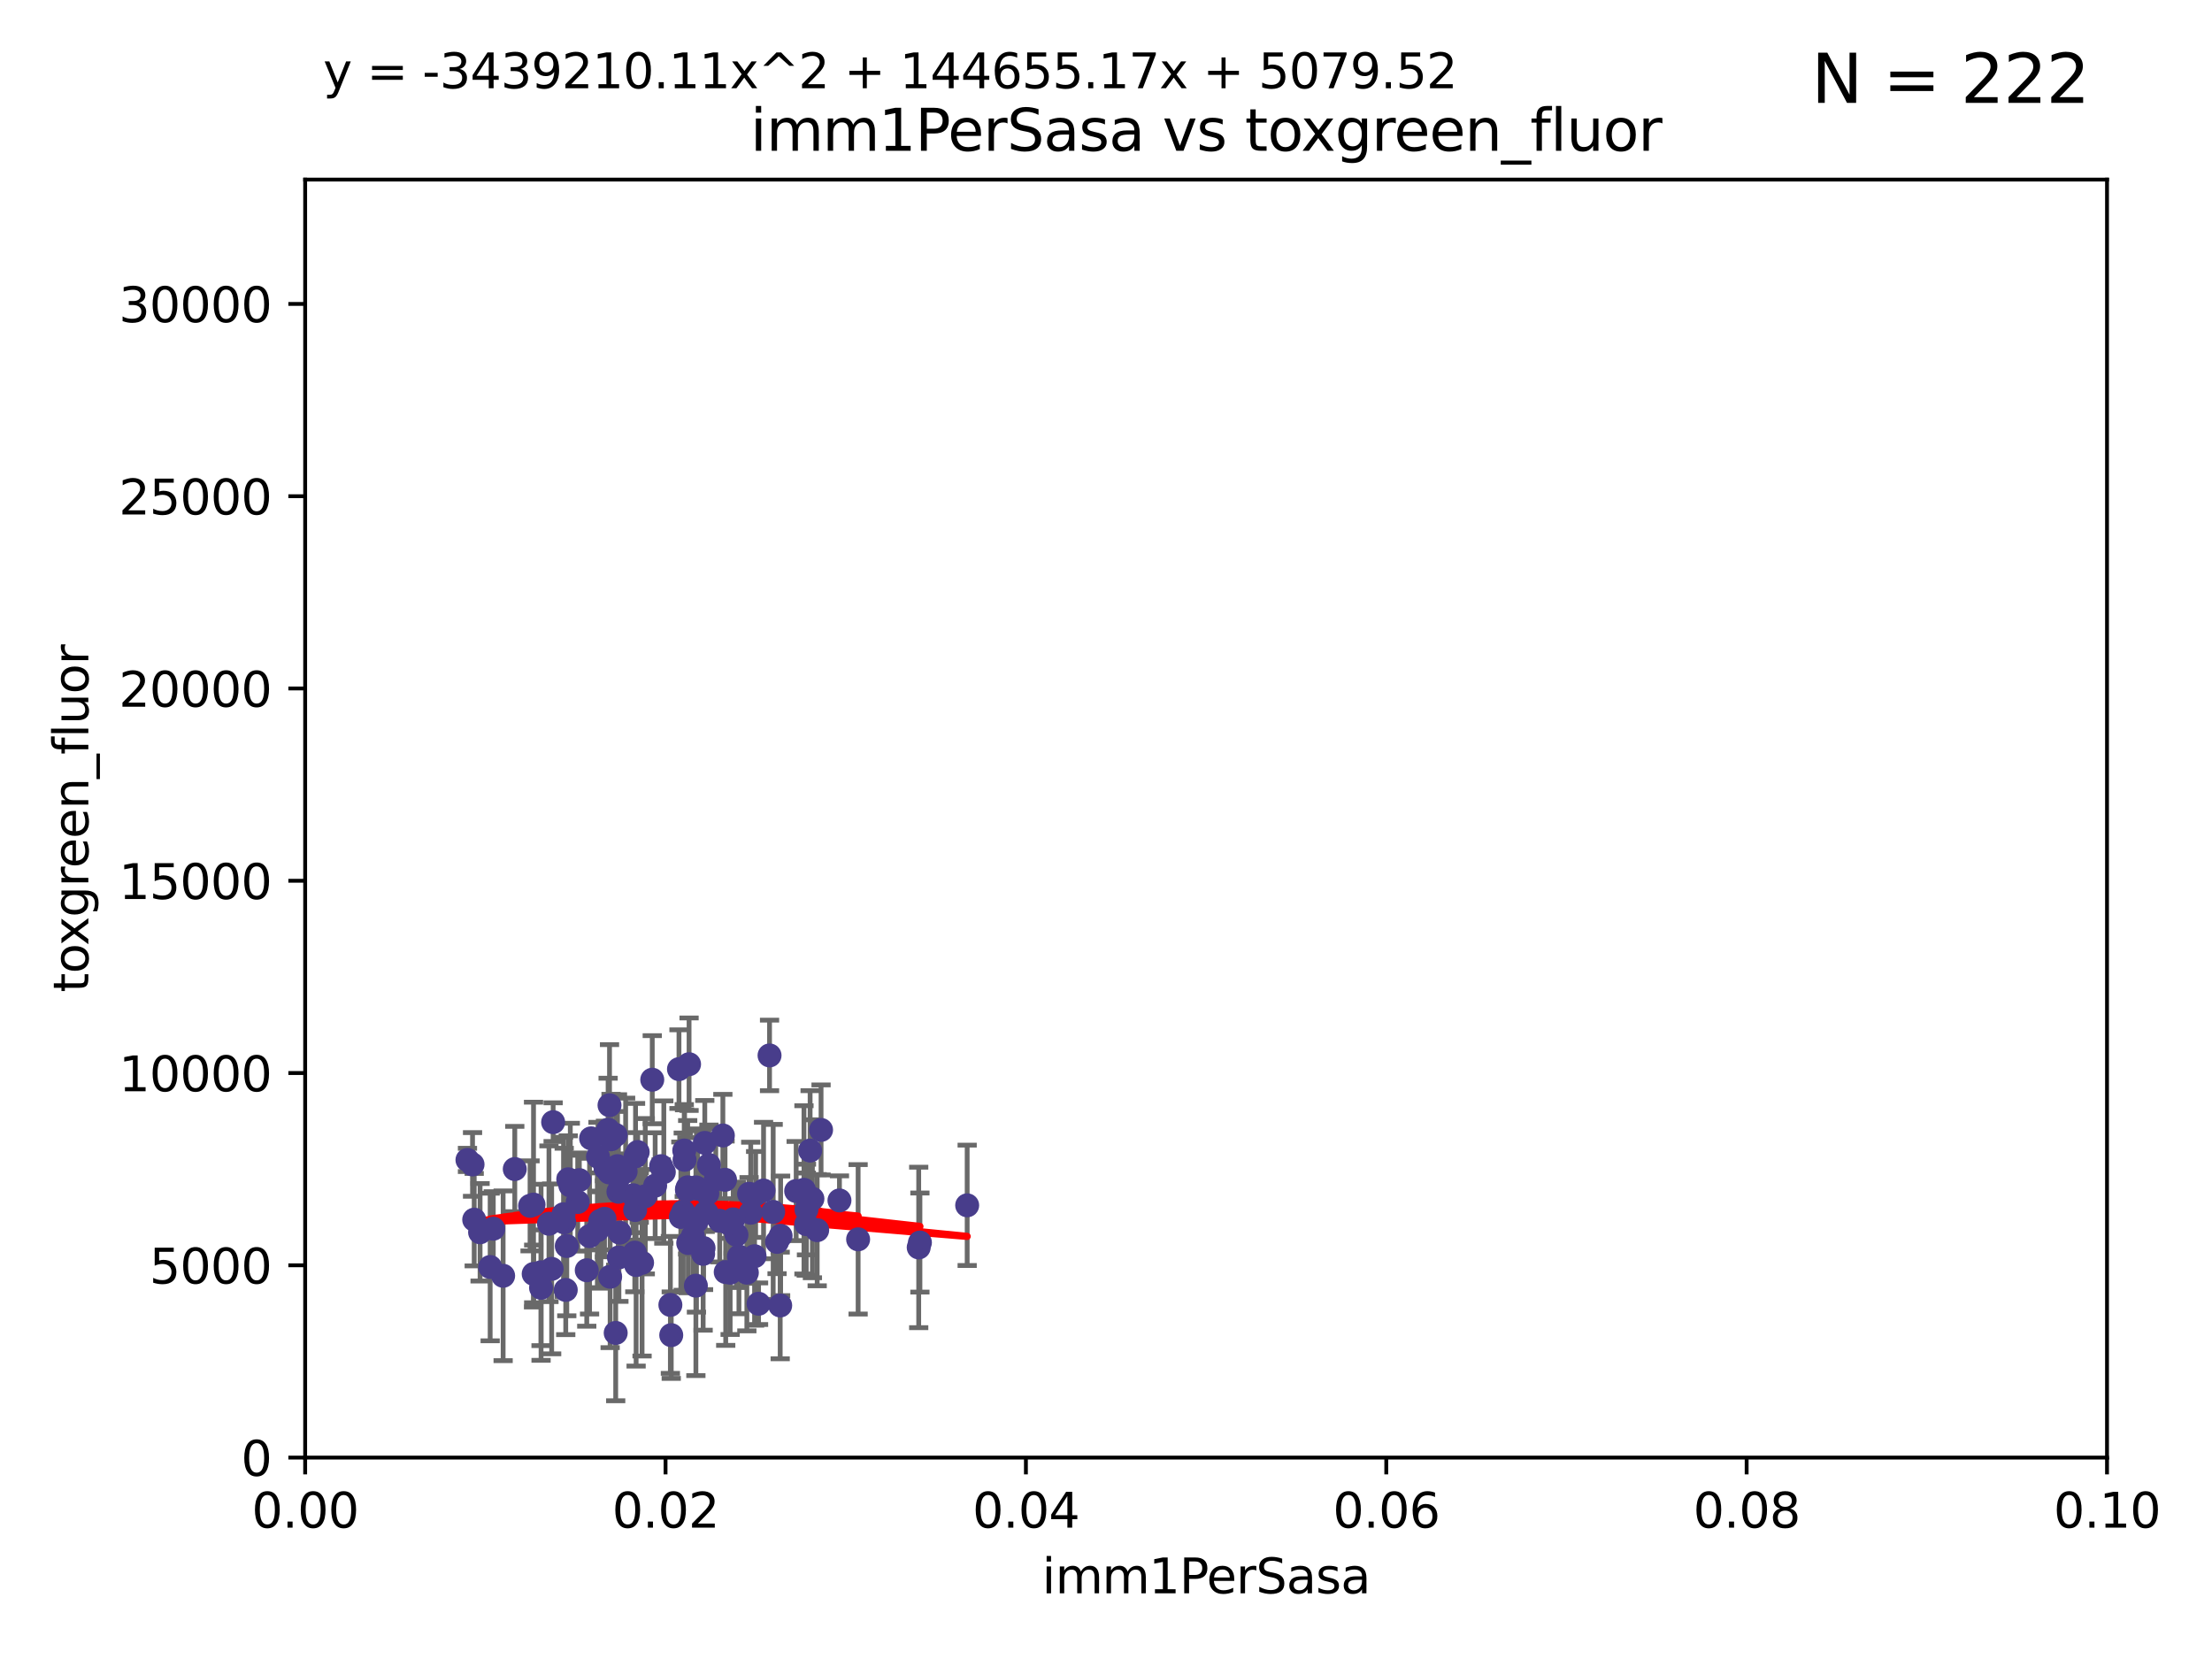 <?xml version="1.0" encoding="utf-8" standalone="no"?>
<!DOCTYPE svg PUBLIC "-//W3C//DTD SVG 1.1//EN"
  "http://www.w3.org/Graphics/SVG/1.1/DTD/svg11.dtd">
<svg xmlns:xlink="http://www.w3.org/1999/xlink" width="460.8pt" height="345.6pt" viewBox="0 0 460.8 345.6" xmlns="http://www.w3.org/2000/svg" version="1.1">
 <defs>
  <style type="text/css">*{stroke-linejoin: round; stroke-linecap: butt}</style>
 </defs>
 <g id="figure_1">
  <g id="patch_1">
   <path d="M 0 345.6 
L 460.8 345.6 
L 460.8 0 
L 0 0 
z
" style="fill: #ffffff"/>
  </g>
  <g id="axes_1">
   <g id="patch_2">
    <path d="M 63.571 303.64 
L 438.93 303.64 
L 438.93 37.411 
L 63.571 37.411 
z
" style="fill: #ffffff"/>
   </g>
   <g id="PathCollection_1">
    <defs>
     <path id="m541e74d317" d="M 0 1.118 
C 0.297 1.118 0.581 1 0.791 0.791 
C 1 0.581 1.118 0.297 1.118 0 
C 1.118 -0.297 1 -0.581 0.791 -0.791 
C 0.581 -1 0.297 -1.118 0 -1.118 
C -0.297 -1.118 -0.581 -1 -0.791 -0.791 
C -1 -0.581 -1.118 -0.297 -1.118 0 
C -1.118 0.297 -1 0.581 -0.791 0.791 
C -0.581 1 -0.297 1.118 0 1.118 
z
" style="stroke: #483d8b"/>
    </defs>
    <g clip-path="url(#p29431784c8)">
     <use xlink:href="#m541e74d317" x="174.874" y="250.073" style="fill: #483d8b; stroke: #483d8b"/>
     <use xlink:href="#m541e74d317" x="165.856" y="248.116" style="fill: #483d8b; stroke: #483d8b"/>
     <use xlink:href="#m541e74d317" x="159.063" y="248.007" style="fill: #483d8b; stroke: #483d8b"/>
     <use xlink:href="#m541e74d317" x="110.423" y="251.205" style="fill: #483d8b; stroke: #483d8b"/>
     <use xlink:href="#m541e74d317" x="142.334" y="252.409" style="fill: #483d8b; stroke: #483d8b"/>
     <use xlink:href="#m541e74d317" x="118.804" y="246.95" style="fill: #483d8b; stroke: #483d8b"/>
     <use xlink:href="#m541e74d317" x="132.311" y="252.072" style="fill: #483d8b; stroke: #483d8b"/>
     <use xlink:href="#m541e74d317" x="146.478" y="261.203" style="fill: #483d8b; stroke: #483d8b"/>
     <use xlink:href="#m541e74d317" x="125.174" y="254.383" style="fill: #483d8b; stroke: #483d8b"/>
     <use xlink:href="#m541e74d317" x="168.762" y="239.683" style="fill: #483d8b; stroke: #483d8b"/>
     <use xlink:href="#m541e74d317" x="98.439" y="242.575" style="fill: #483d8b; stroke: #483d8b"/>
     <use xlink:href="#m541e74d317" x="122.816" y="257.51" style="fill: #483d8b; stroke: #483d8b"/>
     <use xlink:href="#m541e74d317" x="136.482" y="246.995" style="fill: #483d8b; stroke: #483d8b"/>
     <use xlink:href="#m541e74d317" x="128.931" y="261.938" style="fill: #483d8b; stroke: #483d8b"/>
     <use xlink:href="#m541e74d317" x="152.103" y="265.131" style="fill: #483d8b; stroke: #483d8b"/>
     <use xlink:href="#m541e74d317" x="114.921" y="264.331" style="fill: #483d8b; stroke: #483d8b"/>
     <use xlink:href="#m541e74d317" x="126.683" y="235.344" style="fill: #483d8b; stroke: #483d8b"/>
     <use xlink:href="#m541e74d317" x="145.313" y="247.627" style="fill: #483d8b; stroke: #483d8b"/>
     <use xlink:href="#m541e74d317" x="120.349" y="250.402" style="fill: #483d8b; stroke: #483d8b"/>
     <use xlink:href="#m541e74d317" x="111.177" y="265.377" style="fill: #483d8b; stroke: #483d8b"/>
     <use xlink:href="#m541e74d317" x="117.533" y="254.637" style="fill: #483d8b; stroke: #483d8b"/>
     <use xlink:href="#m541e74d317" x="114.359" y="254.933" style="fill: #483d8b; stroke: #483d8b"/>
     <use xlink:href="#m541e74d317" x="112.713" y="265.038" style="fill: #483d8b; stroke: #483d8b"/>
     <use xlink:href="#m541e74d317" x="143.545" y="221.695" style="fill: #483d8b; stroke: #483d8b"/>
     <use xlink:href="#m541e74d317" x="97.381" y="241.636" style="fill: #483d8b; stroke: #483d8b"/>
     <use xlink:href="#m541e74d317" x="129.093" y="256.792" style="fill: #483d8b; stroke: #483d8b"/>
     <use xlink:href="#m541e74d317" x="104.811" y="265.77" style="fill: #483d8b; stroke: #483d8b"/>
     <use xlink:href="#m541e74d317" x="120.685" y="245.838" style="fill: #483d8b; stroke: #483d8b"/>
     <use xlink:href="#m541e74d317" x="146.905" y="252.676" style="fill: #483d8b; stroke: #483d8b"/>
     <use xlink:href="#m541e74d317" x="151.181" y="264.995" style="fill: #483d8b; stroke: #483d8b"/>
     <use xlink:href="#m541e74d317" x="149.929" y="254.3" style="fill: #483d8b; stroke: #483d8b"/>
     <use xlink:href="#m541e74d317" x="161.068" y="252.461" style="fill: #483d8b; stroke: #483d8b"/>
     <use xlink:href="#m541e74d317" x="122.232" y="264.618" style="fill: #483d8b; stroke: #483d8b"/>
     <use xlink:href="#m541e74d317" x="133.755" y="263.056" style="fill: #483d8b; stroke: #483d8b"/>
     <use xlink:href="#m541e74d317" x="102.11" y="263.938" style="fill: #483d8b; stroke: #483d8b"/>
     <use xlink:href="#m541e74d317" x="112.708" y="268.269" style="fill: #483d8b; stroke: #483d8b"/>
     <use xlink:href="#m541e74d317" x="118.072" y="259.567" style="fill: #483d8b; stroke: #483d8b"/>
     <use xlink:href="#m541e74d317" x="102.758" y="255.963" style="fill: #483d8b; stroke: #483d8b"/>
     <use xlink:href="#m541e74d317" x="125.039" y="254.321" style="fill: #483d8b; stroke: #483d8b"/>
     <use xlink:href="#m541e74d317" x="117.396" y="252.941" style="fill: #483d8b; stroke: #483d8b"/>
     <use xlink:href="#m541e74d317" x="153.933" y="261.746" style="fill: #483d8b; stroke: #483d8b"/>
     <use xlink:href="#m541e74d317" x="131.896" y="248.987" style="fill: #483d8b; stroke: #483d8b"/>
     <use xlink:href="#m541e74d317" x="141.83" y="253.523" style="fill: #483d8b; stroke: #483d8b"/>
     <use xlink:href="#m541e74d317" x="115.229" y="233.765" style="fill: #483d8b; stroke: #483d8b"/>
     <use xlink:href="#m541e74d317" x="123.136" y="237.138" style="fill: #483d8b; stroke: #483d8b"/>
     <use xlink:href="#m541e74d317" x="152.742" y="254.016" style="fill: #483d8b; stroke: #483d8b"/>
     <use xlink:href="#m541e74d317" x="130.331" y="244.045" style="fill: #483d8b; stroke: #483d8b"/>
     <use xlink:href="#m541e74d317" x="128.634" y="242.924" style="fill: #483d8b; stroke: #483d8b"/>
     <use xlink:href="#m541e74d317" x="143.257" y="247.342" style="fill: #483d8b; stroke: #483d8b"/>
     <use xlink:href="#m541e74d317" x="117.857" y="268.715" style="fill: #483d8b; stroke: #483d8b"/>
     <use xlink:href="#m541e74d317" x="107.238" y="243.534" style="fill: #483d8b; stroke: #483d8b"/>
     <use xlink:href="#m541e74d317" x="135.877" y="224.923" style="fill: #483d8b; stroke: #483d8b"/>
     <use xlink:href="#m541e74d317" x="157.191" y="261.693" style="fill: #483d8b; stroke: #483d8b"/>
     <use xlink:href="#m541e74d317" x="118.379" y="245.672" style="fill: #483d8b; stroke: #483d8b"/>
     <use xlink:href="#m541e74d317" x="132.396" y="240.879" style="fill: #483d8b; stroke: #483d8b"/>
     <use xlink:href="#m541e74d317" x="146.564" y="259.994" style="fill: #483d8b; stroke: #483d8b"/>
     <use xlink:href="#m541e74d317" x="125.93" y="253.902" style="fill: #483d8b; stroke: #483d8b"/>
     <use xlink:href="#m541e74d317" x="128.827" y="248.267" style="fill: #483d8b; stroke: #483d8b"/>
     <use xlink:href="#m541e74d317" x="153.421" y="257.242" style="fill: #483d8b; stroke: #483d8b"/>
     <use xlink:href="#m541e74d317" x="124.574" y="240.963" style="fill: #483d8b; stroke: #483d8b"/>
     <use xlink:href="#m541e74d317" x="126.898" y="244.235" style="fill: #483d8b; stroke: #483d8b"/>
     <use xlink:href="#m541e74d317" x="141.443" y="222.718" style="fill: #483d8b; stroke: #483d8b"/>
     <use xlink:href="#m541e74d317" x="139.652" y="271.837" style="fill: #483d8b; stroke: #483d8b"/>
     <use xlink:href="#m541e74d317" x="127.29" y="237.334" style="fill: #483d8b; stroke: #483d8b"/>
     <use xlink:href="#m541e74d317" x="167.954" y="255.007" style="fill: #483d8b; stroke: #483d8b"/>
     <use xlink:href="#m541e74d317" x="128.253" y="236.431" style="fill: #483d8b; stroke: #483d8b"/>
     <use xlink:href="#m541e74d317" x="124.441" y="256.293" style="fill: #483d8b; stroke: #483d8b"/>
     <use xlink:href="#m541e74d317" x="127.103" y="265.969" style="fill: #483d8b; stroke: #483d8b"/>
     <use xlink:href="#m541e74d317" x="100.011" y="256.705" style="fill: #483d8b; stroke: #483d8b"/>
     <use xlink:href="#m541e74d317" x="171.042" y="235.384" style="fill: #483d8b; stroke: #483d8b"/>
     <use xlink:href="#m541e74d317" x="169.239" y="249.726" style="fill: #483d8b; stroke: #483d8b"/>
     <use xlink:href="#m541e74d317" x="161.874" y="258.709" style="fill: #483d8b; stroke: #483d8b"/>
     <use xlink:href="#m541e74d317" x="128.847" y="245.315" style="fill: #483d8b; stroke: #483d8b"/>
     <use xlink:href="#m541e74d317" x="133.165" y="249.479" style="fill: #483d8b; stroke: #483d8b"/>
     <use xlink:href="#m541e74d317" x="155.584" y="265.124" style="fill: #483d8b; stroke: #483d8b"/>
     <use xlink:href="#m541e74d317" x="142.603" y="241.614" style="fill: #483d8b; stroke: #483d8b"/>
     <use xlink:href="#m541e74d317" x="144.338" y="257.495" style="fill: #483d8b; stroke: #483d8b"/>
     <use xlink:href="#m541e74d317" x="111.142" y="250.937" style="fill: #483d8b; stroke: #483d8b"/>
     <use xlink:href="#m541e74d317" x="145.08" y="254.44" style="fill: #483d8b; stroke: #483d8b"/>
     <use xlink:href="#m541e74d317" x="126.974" y="230.236" style="fill: #483d8b; stroke: #483d8b"/>
     <use xlink:href="#m541e74d317" x="147.346" y="248.64" style="fill: #483d8b; stroke: #483d8b"/>
     <use xlink:href="#m541e74d317" x="137.723" y="242.933" style="fill: #483d8b; stroke: #483d8b"/>
     <use xlink:href="#m541e74d317" x="132.515" y="263.534" style="fill: #483d8b; stroke: #483d8b"/>
     <use xlink:href="#m541e74d317" x="191.384" y="259.864" style="fill: #483d8b; stroke: #483d8b"/>
     <use xlink:href="#m541e74d317" x="191.636" y="258.844" style="fill: #483d8b; stroke: #483d8b"/>
     <use xlink:href="#m541e74d317" x="150.585" y="236.54" style="fill: #483d8b; stroke: #483d8b"/>
     <use xlink:href="#m541e74d317" x="128.262" y="277.674" style="fill: #483d8b; stroke: #483d8b"/>
     <use xlink:href="#m541e74d317" x="139.832" y="278.135" style="fill: #483d8b; stroke: #483d8b"/>
     <use xlink:href="#m541e74d317" x="151.039" y="245.771" style="fill: #483d8b; stroke: #483d8b"/>
     <use xlink:href="#m541e74d317" x="132.844" y="239.987" style="fill: #483d8b; stroke: #483d8b"/>
     <use xlink:href="#m541e74d317" x="126.134" y="243.329" style="fill: #483d8b; stroke: #483d8b"/>
     <use xlink:href="#m541e74d317" x="201.48" y="251.091" style="fill: #483d8b; stroke: #483d8b"/>
     <use xlink:href="#m541e74d317" x="134.424" y="249.195" style="fill: #483d8b; stroke: #483d8b"/>
     <use xlink:href="#m541e74d317" x="98.787" y="254.079" style="fill: #483d8b; stroke: #483d8b"/>
     <use xlink:href="#m541e74d317" x="132.241" y="260.938" style="fill: #483d8b; stroke: #483d8b"/>
     <use xlink:href="#m541e74d317" x="147.207" y="252.667" style="fill: #483d8b; stroke: #483d8b"/>
     <use xlink:href="#m541e74d317" x="143.146" y="247.901" style="fill: #483d8b; stroke: #483d8b"/>
     <use xlink:href="#m541e74d317" x="146.82" y="238.085" style="fill: #483d8b; stroke: #483d8b"/>
     <use xlink:href="#m541e74d317" x="168.001" y="251.971" style="fill: #483d8b; stroke: #483d8b"/>
     <use xlink:href="#m541e74d317" x="167.482" y="247.867" style="fill: #483d8b; stroke: #483d8b"/>
     <use xlink:href="#m541e74d317" x="143.368" y="258.951" style="fill: #483d8b; stroke: #483d8b"/>
     <use xlink:href="#m541e74d317" x="143.093" y="247.806" style="fill: #483d8b; stroke: #483d8b"/>
     <use xlink:href="#m541e74d317" x="162.529" y="271.954" style="fill: #483d8b; stroke: #483d8b"/>
     <use xlink:href="#m541e74d317" x="144.97" y="247.359" style="fill: #483d8b; stroke: #483d8b"/>
     <use xlink:href="#m541e74d317" x="142.545" y="239.67" style="fill: #483d8b; stroke: #483d8b"/>
     <use xlink:href="#m541e74d317" x="162.617" y="257.444" style="fill: #483d8b; stroke: #483d8b"/>
     <use xlink:href="#m541e74d317" x="149.105" y="245.677" style="fill: #483d8b; stroke: #483d8b"/>
     <use xlink:href="#m541e74d317" x="144.966" y="267.828" style="fill: #483d8b; stroke: #483d8b"/>
     <use xlink:href="#m541e74d317" x="170.234" y="256.265" style="fill: #483d8b; stroke: #483d8b"/>
     <use xlink:href="#m541e74d317" x="138.286" y="244.161" style="fill: #483d8b; stroke: #483d8b"/>
     <use xlink:href="#m541e74d317" x="151.692" y="254.796" style="fill: #483d8b; stroke: #483d8b"/>
     <use xlink:href="#m541e74d317" x="160.31" y="219.865" style="fill: #483d8b; stroke: #483d8b"/>
     <use xlink:href="#m541e74d317" x="156.389" y="252.637" style="fill: #483d8b; stroke: #483d8b"/>
     <use xlink:href="#m541e74d317" x="156.046" y="248.695" style="fill: #483d8b; stroke: #483d8b"/>
     <use xlink:href="#m541e74d317" x="158.021" y="271.593" style="fill: #483d8b; stroke: #483d8b"/>
     <use xlink:href="#m541e74d317" x="178.762" y="258.175" style="fill: #483d8b; stroke: #483d8b"/>
     <use xlink:href="#m541e74d317" x="147.681" y="242.677" style="fill: #483d8b; stroke: #483d8b"/>
     <use xlink:href="#m541e74d317" x="157.41" y="248.826" style="fill: #483d8b; stroke: #483d8b"/>
    </g>
   </g>
   <g id="matplotlib.axis_1">
    <g id="xtick_1">
     <g id="line2d_1">
      <defs>
       <path id="mae972b35ff" d="M 0 0 
L 0 3.5 
" style="stroke: #000000; stroke-width: 0.8"/>
      </defs>
      <g>
       <use xlink:href="#mae972b35ff" x="63.571" y="303.64" style="stroke: #000000; stroke-width: 0.8"/>
      </g>
     </g>
     <g id="text_1">
      <!-- 0.00 -->
      <g transform="translate(52.438 318.238)scale(0.1 -0.1)">
       <defs>
        <path id="DejaVuSans-30" d="M 2034 4250 
Q 1547 4250 1301 3770 
Q 1056 3291 1056 2328 
Q 1056 1369 1301 889 
Q 1547 409 2034 409 
Q 2525 409 2770 889 
Q 3016 1369 3016 2328 
Q 3016 3291 2770 3770 
Q 2525 4250 2034 4250 
z
M 2034 4750 
Q 2819 4750 3233 4129 
Q 3647 3509 3647 2328 
Q 3647 1150 3233 529 
Q 2819 -91 2034 -91 
Q 1250 -91 836 529 
Q 422 1150 422 2328 
Q 422 3509 836 4129 
Q 1250 4750 2034 4750 
z
" transform="scale(0.016)"/>
        <path id="DejaVuSans-2e" d="M 684 794 
L 1344 794 
L 1344 0 
L 684 0 
L 684 794 
z
" transform="scale(0.016)"/>
       </defs>
       <use xlink:href="#DejaVuSans-30"/>
       <use xlink:href="#DejaVuSans-2e" x="63.623"/>
       <use xlink:href="#DejaVuSans-30" x="95.41"/>
       <use xlink:href="#DejaVuSans-30" x="159.033"/>
      </g>
     </g>
    </g>
    <g id="xtick_2">
     <g id="line2d_2">
      <g>
       <use xlink:href="#mae972b35ff" x="138.643" y="303.64" style="stroke: #000000; stroke-width: 0.8"/>
      </g>
     </g>
     <g id="text_2">
      <!-- 0.02 -->
      <g transform="translate(127.51 318.238)scale(0.1 -0.1)">
       <defs>
        <path id="DejaVuSans-32" d="M 1228 531 
L 3431 531 
L 3431 0 
L 469 0 
L 469 531 
Q 828 903 1448 1529 
Q 2069 2156 2228 2338 
Q 2531 2678 2651 2914 
Q 2772 3150 2772 3378 
Q 2772 3750 2511 3984 
Q 2250 4219 1831 4219 
Q 1534 4219 1204 4116 
Q 875 4013 500 3803 
L 500 4441 
Q 881 4594 1212 4672 
Q 1544 4750 1819 4750 
Q 2544 4750 2975 4387 
Q 3406 4025 3406 3419 
Q 3406 3131 3298 2873 
Q 3191 2616 2906 2266 
Q 2828 2175 2409 1742 
Q 1991 1309 1228 531 
z
" transform="scale(0.016)"/>
       </defs>
       <use xlink:href="#DejaVuSans-30"/>
       <use xlink:href="#DejaVuSans-2e" x="63.623"/>
       <use xlink:href="#DejaVuSans-30" x="95.41"/>
       <use xlink:href="#DejaVuSans-32" x="159.033"/>
      </g>
     </g>
    </g>
    <g id="xtick_3">
     <g id="line2d_3">
      <g>
       <use xlink:href="#mae972b35ff" x="213.715" y="303.64" style="stroke: #000000; stroke-width: 0.8"/>
      </g>
     </g>
     <g id="text_3">
      <!-- 0.04 -->
      <g transform="translate(202.582 318.238)scale(0.1 -0.1)">
       <defs>
        <path id="DejaVuSans-34" d="M 2419 4116 
L 825 1625 
L 2419 1625 
L 2419 4116 
z
M 2253 4666 
L 3047 4666 
L 3047 1625 
L 3713 1625 
L 3713 1100 
L 3047 1100 
L 3047 0 
L 2419 0 
L 2419 1100 
L 313 1100 
L 313 1709 
L 2253 4666 
z
" transform="scale(0.016)"/>
       </defs>
       <use xlink:href="#DejaVuSans-30"/>
       <use xlink:href="#DejaVuSans-2e" x="63.623"/>
       <use xlink:href="#DejaVuSans-30" x="95.41"/>
       <use xlink:href="#DejaVuSans-34" x="159.033"/>
      </g>
     </g>
    </g>
    <g id="xtick_4">
     <g id="line2d_4">
      <g>
       <use xlink:href="#mae972b35ff" x="288.786" y="303.64" style="stroke: #000000; stroke-width: 0.8"/>
      </g>
     </g>
     <g id="text_4">
      <!-- 0.06 -->
      <g transform="translate(277.654 318.238)scale(0.1 -0.1)">
       <defs>
        <path id="DejaVuSans-36" d="M 2113 2584 
Q 1688 2584 1439 2293 
Q 1191 2003 1191 1497 
Q 1191 994 1439 701 
Q 1688 409 2113 409 
Q 2538 409 2786 701 
Q 3034 994 3034 1497 
Q 3034 2003 2786 2293 
Q 2538 2584 2113 2584 
z
M 3366 4563 
L 3366 3988 
Q 3128 4100 2886 4159 
Q 2644 4219 2406 4219 
Q 1781 4219 1451 3797 
Q 1122 3375 1075 2522 
Q 1259 2794 1537 2939 
Q 1816 3084 2150 3084 
Q 2853 3084 3261 2657 
Q 3669 2231 3669 1497 
Q 3669 778 3244 343 
Q 2819 -91 2113 -91 
Q 1303 -91 875 529 
Q 447 1150 447 2328 
Q 447 3434 972 4092 
Q 1497 4750 2381 4750 
Q 2619 4750 2861 4703 
Q 3103 4656 3366 4563 
z
" transform="scale(0.016)"/>
       </defs>
       <use xlink:href="#DejaVuSans-30"/>
       <use xlink:href="#DejaVuSans-2e" x="63.623"/>
       <use xlink:href="#DejaVuSans-30" x="95.41"/>
       <use xlink:href="#DejaVuSans-36" x="159.033"/>
      </g>
     </g>
    </g>
    <g id="xtick_5">
     <g id="line2d_5">
      <g>
       <use xlink:href="#mae972b35ff" x="363.858" y="303.64" style="stroke: #000000; stroke-width: 0.8"/>
      </g>
     </g>
     <g id="text_5">
      <!-- 0.08 -->
      <g transform="translate(352.725 318.238)scale(0.1 -0.1)">
       <defs>
        <path id="DejaVuSans-38" d="M 2034 2216 
Q 1584 2216 1326 1975 
Q 1069 1734 1069 1313 
Q 1069 891 1326 650 
Q 1584 409 2034 409 
Q 2484 409 2743 651 
Q 3003 894 3003 1313 
Q 3003 1734 2745 1975 
Q 2488 2216 2034 2216 
z
M 1403 2484 
Q 997 2584 770 2862 
Q 544 3141 544 3541 
Q 544 4100 942 4425 
Q 1341 4750 2034 4750 
Q 2731 4750 3128 4425 
Q 3525 4100 3525 3541 
Q 3525 3141 3298 2862 
Q 3072 2584 2669 2484 
Q 3125 2378 3379 2068 
Q 3634 1759 3634 1313 
Q 3634 634 3220 271 
Q 2806 -91 2034 -91 
Q 1263 -91 848 271 
Q 434 634 434 1313 
Q 434 1759 690 2068 
Q 947 2378 1403 2484 
z
M 1172 3481 
Q 1172 3119 1398 2916 
Q 1625 2713 2034 2713 
Q 2441 2713 2670 2916 
Q 2900 3119 2900 3481 
Q 2900 3844 2670 4047 
Q 2441 4250 2034 4250 
Q 1625 4250 1398 4047 
Q 1172 3844 1172 3481 
z
" transform="scale(0.016)"/>
       </defs>
       <use xlink:href="#DejaVuSans-30"/>
       <use xlink:href="#DejaVuSans-2e" x="63.623"/>
       <use xlink:href="#DejaVuSans-30" x="95.41"/>
       <use xlink:href="#DejaVuSans-38" x="159.033"/>
      </g>
     </g>
    </g>
    <g id="xtick_6">
     <g id="line2d_6">
      <g>
       <use xlink:href="#mae972b35ff" x="438.93" y="303.64" style="stroke: #000000; stroke-width: 0.8"/>
      </g>
     </g>
     <g id="text_6">
      <!-- 0.10 -->
      <g transform="translate(427.797 318.238)scale(0.1 -0.1)">
       <defs>
        <path id="DejaVuSans-31" d="M 794 531 
L 1825 531 
L 1825 4091 
L 703 3866 
L 703 4441 
L 1819 4666 
L 2450 4666 
L 2450 531 
L 3481 531 
L 3481 0 
L 794 0 
L 794 531 
z
" transform="scale(0.016)"/>
       </defs>
       <use xlink:href="#DejaVuSans-30"/>
       <use xlink:href="#DejaVuSans-2e" x="63.623"/>
       <use xlink:href="#DejaVuSans-31" x="95.41"/>
       <use xlink:href="#DejaVuSans-30" x="159.033"/>
      </g>
     </g>
    </g>
    <g id="text_7">
     <!-- imm1PerSasa -->
     <g transform="translate(217.067 331.917)scale(0.1 -0.1)">
      <defs>
       <path id="DejaVuSans-69" d="M 603 3500 
L 1178 3500 
L 1178 0 
L 603 0 
L 603 3500 
z
M 603 4863 
L 1178 4863 
L 1178 4134 
L 603 4134 
L 603 4863 
z
" transform="scale(0.016)"/>
       <path id="DejaVuSans-6d" d="M 3328 2828 
Q 3544 3216 3844 3400 
Q 4144 3584 4550 3584 
Q 5097 3584 5394 3201 
Q 5691 2819 5691 2113 
L 5691 0 
L 5113 0 
L 5113 2094 
Q 5113 2597 4934 2840 
Q 4756 3084 4391 3084 
Q 3944 3084 3684 2787 
Q 3425 2491 3425 1978 
L 3425 0 
L 2847 0 
L 2847 2094 
Q 2847 2600 2669 2842 
Q 2491 3084 2119 3084 
Q 1678 3084 1418 2786 
Q 1159 2488 1159 1978 
L 1159 0 
L 581 0 
L 581 3500 
L 1159 3500 
L 1159 2956 
Q 1356 3278 1631 3431 
Q 1906 3584 2284 3584 
Q 2666 3584 2933 3390 
Q 3200 3197 3328 2828 
z
" transform="scale(0.016)"/>
       <path id="DejaVuSans-50" d="M 1259 4147 
L 1259 2394 
L 2053 2394 
Q 2494 2394 2734 2622 
Q 2975 2850 2975 3272 
Q 2975 3691 2734 3919 
Q 2494 4147 2053 4147 
L 1259 4147 
z
M 628 4666 
L 2053 4666 
Q 2838 4666 3239 4311 
Q 3641 3956 3641 3272 
Q 3641 2581 3239 2228 
Q 2838 1875 2053 1875 
L 1259 1875 
L 1259 0 
L 628 0 
L 628 4666 
z
" transform="scale(0.016)"/>
       <path id="DejaVuSans-65" d="M 3597 1894 
L 3597 1613 
L 953 1613 
Q 991 1019 1311 708 
Q 1631 397 2203 397 
Q 2534 397 2845 478 
Q 3156 559 3463 722 
L 3463 178 
Q 3153 47 2828 -22 
Q 2503 -91 2169 -91 
Q 1331 -91 842 396 
Q 353 884 353 1716 
Q 353 2575 817 3079 
Q 1281 3584 2069 3584 
Q 2775 3584 3186 3129 
Q 3597 2675 3597 1894 
z
M 3022 2063 
Q 3016 2534 2758 2815 
Q 2500 3097 2075 3097 
Q 1594 3097 1305 2825 
Q 1016 2553 972 2059 
L 3022 2063 
z
" transform="scale(0.016)"/>
       <path id="DejaVuSans-72" d="M 2631 2963 
Q 2534 3019 2420 3045 
Q 2306 3072 2169 3072 
Q 1681 3072 1420 2755 
Q 1159 2438 1159 1844 
L 1159 0 
L 581 0 
L 581 3500 
L 1159 3500 
L 1159 2956 
Q 1341 3275 1631 3429 
Q 1922 3584 2338 3584 
Q 2397 3584 2469 3576 
Q 2541 3569 2628 3553 
L 2631 2963 
z
" transform="scale(0.016)"/>
       <path id="DejaVuSans-53" d="M 3425 4513 
L 3425 3897 
Q 3066 4069 2747 4153 
Q 2428 4238 2131 4238 
Q 1616 4238 1336 4038 
Q 1056 3838 1056 3469 
Q 1056 3159 1242 3001 
Q 1428 2844 1947 2747 
L 2328 2669 
Q 3034 2534 3370 2195 
Q 3706 1856 3706 1288 
Q 3706 609 3251 259 
Q 2797 -91 1919 -91 
Q 1588 -91 1214 -16 
Q 841 59 441 206 
L 441 856 
Q 825 641 1194 531 
Q 1563 422 1919 422 
Q 2459 422 2753 634 
Q 3047 847 3047 1241 
Q 3047 1584 2836 1778 
Q 2625 1972 2144 2069 
L 1759 2144 
Q 1053 2284 737 2584 
Q 422 2884 422 3419 
Q 422 4038 858 4394 
Q 1294 4750 2059 4750 
Q 2388 4750 2728 4690 
Q 3069 4631 3425 4513 
z
" transform="scale(0.016)"/>
       <path id="DejaVuSans-61" d="M 2194 1759 
Q 1497 1759 1228 1600 
Q 959 1441 959 1056 
Q 959 750 1161 570 
Q 1363 391 1709 391 
Q 2188 391 2477 730 
Q 2766 1069 2766 1631 
L 2766 1759 
L 2194 1759 
z
M 3341 1997 
L 3341 0 
L 2766 0 
L 2766 531 
Q 2569 213 2275 61 
Q 1981 -91 1556 -91 
Q 1019 -91 701 211 
Q 384 513 384 1019 
Q 384 1609 779 1909 
Q 1175 2209 1959 2209 
L 2766 2209 
L 2766 2266 
Q 2766 2663 2505 2880 
Q 2244 3097 1772 3097 
Q 1472 3097 1187 3025 
Q 903 2953 641 2809 
L 641 3341 
Q 956 3463 1253 3523 
Q 1550 3584 1831 3584 
Q 2591 3584 2966 3190 
Q 3341 2797 3341 1997 
z
" transform="scale(0.016)"/>
       <path id="DejaVuSans-73" d="M 2834 3397 
L 2834 2853 
Q 2591 2978 2328 3040 
Q 2066 3103 1784 3103 
Q 1356 3103 1142 2972 
Q 928 2841 928 2578 
Q 928 2378 1081 2264 
Q 1234 2150 1697 2047 
L 1894 2003 
Q 2506 1872 2764 1633 
Q 3022 1394 3022 966 
Q 3022 478 2636 193 
Q 2250 -91 1575 -91 
Q 1294 -91 989 -36 
Q 684 19 347 128 
L 347 722 
Q 666 556 975 473 
Q 1284 391 1588 391 
Q 1994 391 2212 530 
Q 2431 669 2431 922 
Q 2431 1156 2273 1281 
Q 2116 1406 1581 1522 
L 1381 1569 
Q 847 1681 609 1914 
Q 372 2147 372 2553 
Q 372 3047 722 3315 
Q 1072 3584 1716 3584 
Q 2034 3584 2315 3537 
Q 2597 3491 2834 3397 
z
" transform="scale(0.016)"/>
      </defs>
      <use xlink:href="#DejaVuSans-69"/>
      <use xlink:href="#DejaVuSans-6d" x="27.783"/>
      <use xlink:href="#DejaVuSans-6d" x="125.195"/>
      <use xlink:href="#DejaVuSans-31" x="222.607"/>
      <use xlink:href="#DejaVuSans-50" x="286.23"/>
      <use xlink:href="#DejaVuSans-65" x="342.908"/>
      <use xlink:href="#DejaVuSans-72" x="404.432"/>
      <use xlink:href="#DejaVuSans-53" x="445.545"/>
      <use xlink:href="#DejaVuSans-61" x="509.021"/>
      <use xlink:href="#DejaVuSans-73" x="570.301"/>
      <use xlink:href="#DejaVuSans-61" x="622.4"/>
     </g>
    </g>
   </g>
   <g id="matplotlib.axis_2">
    <g id="ytick_1">
     <g id="line2d_7">
      <defs>
       <path id="m50b469165f" d="M 0 0 
L -3.5 0 
" style="stroke: #000000; stroke-width: 0.8"/>
      </defs>
      <g>
       <use xlink:href="#m50b469165f" x="63.571" y="303.64" style="stroke: #000000; stroke-width: 0.8"/>
      </g>
     </g>
     <g id="text_8">
      <!-- 0 -->
      <g transform="translate(50.209 307.439)scale(0.1 -0.1)">
       <use xlink:href="#DejaVuSans-30"/>
      </g>
     </g>
    </g>
    <g id="ytick_2">
     <g id="line2d_8">
      <g>
       <use xlink:href="#m50b469165f" x="63.571" y="263.586" style="stroke: #000000; stroke-width: 0.8"/>
      </g>
     </g>
     <g id="text_9">
      <!-- 5000 -->
      <g transform="translate(31.121 267.385)scale(0.1 -0.1)">
       <defs>
        <path id="DejaVuSans-35" d="M 691 4666 
L 3169 4666 
L 3169 4134 
L 1269 4134 
L 1269 2991 
Q 1406 3038 1543 3061 
Q 1681 3084 1819 3084 
Q 2600 3084 3056 2656 
Q 3513 2228 3513 1497 
Q 3513 744 3044 326 
Q 2575 -91 1722 -91 
Q 1428 -91 1123 -41 
Q 819 9 494 109 
L 494 744 
Q 775 591 1075 516 
Q 1375 441 1709 441 
Q 2250 441 2565 725 
Q 2881 1009 2881 1497 
Q 2881 1984 2565 2268 
Q 2250 2553 1709 2553 
Q 1456 2553 1204 2497 
Q 953 2441 691 2322 
L 691 4666 
z
" transform="scale(0.016)"/>
       </defs>
       <use xlink:href="#DejaVuSans-35"/>
       <use xlink:href="#DejaVuSans-30" x="63.623"/>
       <use xlink:href="#DejaVuSans-30" x="127.246"/>
       <use xlink:href="#DejaVuSans-30" x="190.869"/>
      </g>
     </g>
    </g>
    <g id="ytick_3">
     <g id="line2d_9">
      <g>
       <use xlink:href="#m50b469165f" x="63.571" y="223.532" style="stroke: #000000; stroke-width: 0.8"/>
      </g>
     </g>
     <g id="text_10">
      <!-- 10000 -->
      <g transform="translate(24.759 227.331)scale(0.1 -0.1)">
       <use xlink:href="#DejaVuSans-31"/>
       <use xlink:href="#DejaVuSans-30" x="63.623"/>
       <use xlink:href="#DejaVuSans-30" x="127.246"/>
       <use xlink:href="#DejaVuSans-30" x="190.869"/>
       <use xlink:href="#DejaVuSans-30" x="254.492"/>
      </g>
     </g>
    </g>
    <g id="ytick_4">
     <g id="line2d_10">
      <g>
       <use xlink:href="#m50b469165f" x="63.571" y="183.478" style="stroke: #000000; stroke-width: 0.8"/>
      </g>
     </g>
     <g id="text_11">
      <!-- 15000 -->
      <g transform="translate(24.759 187.278)scale(0.1 -0.1)">
       <use xlink:href="#DejaVuSans-31"/>
       <use xlink:href="#DejaVuSans-35" x="63.623"/>
       <use xlink:href="#DejaVuSans-30" x="127.246"/>
       <use xlink:href="#DejaVuSans-30" x="190.869"/>
       <use xlink:href="#DejaVuSans-30" x="254.492"/>
      </g>
     </g>
    </g>
    <g id="ytick_5">
     <g id="line2d_11">
      <g>
       <use xlink:href="#m50b469165f" x="63.571" y="143.424" style="stroke: #000000; stroke-width: 0.8"/>
      </g>
     </g>
     <g id="text_12">
      <!-- 20000 -->
      <g transform="translate(24.759 147.224)scale(0.1 -0.1)">
       <use xlink:href="#DejaVuSans-32"/>
       <use xlink:href="#DejaVuSans-30" x="63.623"/>
       <use xlink:href="#DejaVuSans-30" x="127.246"/>
       <use xlink:href="#DejaVuSans-30" x="190.869"/>
       <use xlink:href="#DejaVuSans-30" x="254.492"/>
      </g>
     </g>
    </g>
    <g id="ytick_6">
     <g id="line2d_12">
      <g>
       <use xlink:href="#m50b469165f" x="63.571" y="103.371" style="stroke: #000000; stroke-width: 0.8"/>
      </g>
     </g>
     <g id="text_13">
      <!-- 25000 -->
      <g transform="translate(24.759 107.17)scale(0.1 -0.1)">
       <use xlink:href="#DejaVuSans-32"/>
       <use xlink:href="#DejaVuSans-35" x="63.623"/>
       <use xlink:href="#DejaVuSans-30" x="127.246"/>
       <use xlink:href="#DejaVuSans-30" x="190.869"/>
       <use xlink:href="#DejaVuSans-30" x="254.492"/>
      </g>
     </g>
    </g>
    <g id="ytick_7">
     <g id="line2d_13">
      <g>
       <use xlink:href="#m50b469165f" x="63.571" y="63.317" style="stroke: #000000; stroke-width: 0.8"/>
      </g>
     </g>
     <g id="text_14">
      <!-- 30000 -->
      <g transform="translate(24.759 67.116)scale(0.1 -0.1)">
       <defs>
        <path id="DejaVuSans-33" d="M 2597 2516 
Q 3050 2419 3304 2112 
Q 3559 1806 3559 1356 
Q 3559 666 3084 287 
Q 2609 -91 1734 -91 
Q 1441 -91 1130 -33 
Q 819 25 488 141 
L 488 750 
Q 750 597 1062 519 
Q 1375 441 1716 441 
Q 2309 441 2620 675 
Q 2931 909 2931 1356 
Q 2931 1769 2642 2001 
Q 2353 2234 1838 2234 
L 1294 2234 
L 1294 2753 
L 1863 2753 
Q 2328 2753 2575 2939 
Q 2822 3125 2822 3475 
Q 2822 3834 2567 4026 
Q 2313 4219 1838 4219 
Q 1578 4219 1281 4162 
Q 984 4106 628 3988 
L 628 4550 
Q 988 4650 1302 4700 
Q 1616 4750 1894 4750 
Q 2613 4750 3031 4423 
Q 3450 4097 3450 3541 
Q 3450 3153 3228 2886 
Q 3006 2619 2597 2516 
z
" transform="scale(0.016)"/>
       </defs>
       <use xlink:href="#DejaVuSans-33"/>
       <use xlink:href="#DejaVuSans-30" x="63.623"/>
       <use xlink:href="#DejaVuSans-30" x="127.246"/>
       <use xlink:href="#DejaVuSans-30" x="190.869"/>
       <use xlink:href="#DejaVuSans-30" x="254.492"/>
      </g>
     </g>
    </g>
    <g id="text_15">
     <!-- toxgreen_fluor -->
     <g transform="translate(18.401 206.72)rotate(-90)scale(0.1 -0.1)">
      <defs>
       <path id="DejaVuSans-74" d="M 1172 4494 
L 1172 3500 
L 2356 3500 
L 2356 3053 
L 1172 3053 
L 1172 1153 
Q 1172 725 1289 603 
Q 1406 481 1766 481 
L 2356 481 
L 2356 0 
L 1766 0 
Q 1100 0 847 248 
Q 594 497 594 1153 
L 594 3053 
L 172 3053 
L 172 3500 
L 594 3500 
L 594 4494 
L 1172 4494 
z
" transform="scale(0.016)"/>
       <path id="DejaVuSans-6f" d="M 1959 3097 
Q 1497 3097 1228 2736 
Q 959 2375 959 1747 
Q 959 1119 1226 758 
Q 1494 397 1959 397 
Q 2419 397 2687 759 
Q 2956 1122 2956 1747 
Q 2956 2369 2687 2733 
Q 2419 3097 1959 3097 
z
M 1959 3584 
Q 2709 3584 3137 3096 
Q 3566 2609 3566 1747 
Q 3566 888 3137 398 
Q 2709 -91 1959 -91 
Q 1206 -91 779 398 
Q 353 888 353 1747 
Q 353 2609 779 3096 
Q 1206 3584 1959 3584 
z
" transform="scale(0.016)"/>
       <path id="DejaVuSans-78" d="M 3513 3500 
L 2247 1797 
L 3578 0 
L 2900 0 
L 1881 1375 
L 863 0 
L 184 0 
L 1544 1831 
L 300 3500 
L 978 3500 
L 1906 2253 
L 2834 3500 
L 3513 3500 
z
" transform="scale(0.016)"/>
       <path id="DejaVuSans-67" d="M 2906 1791 
Q 2906 2416 2648 2759 
Q 2391 3103 1925 3103 
Q 1463 3103 1205 2759 
Q 947 2416 947 1791 
Q 947 1169 1205 825 
Q 1463 481 1925 481 
Q 2391 481 2648 825 
Q 2906 1169 2906 1791 
z
M 3481 434 
Q 3481 -459 3084 -895 
Q 2688 -1331 1869 -1331 
Q 1566 -1331 1297 -1286 
Q 1028 -1241 775 -1147 
L 775 -588 
Q 1028 -725 1275 -790 
Q 1522 -856 1778 -856 
Q 2344 -856 2625 -561 
Q 2906 -266 2906 331 
L 2906 616 
Q 2728 306 2450 153 
Q 2172 0 1784 0 
Q 1141 0 747 490 
Q 353 981 353 1791 
Q 353 2603 747 3093 
Q 1141 3584 1784 3584 
Q 2172 3584 2450 3431 
Q 2728 3278 2906 2969 
L 2906 3500 
L 3481 3500 
L 3481 434 
z
" transform="scale(0.016)"/>
       <path id="DejaVuSans-6e" d="M 3513 2113 
L 3513 0 
L 2938 0 
L 2938 2094 
Q 2938 2591 2744 2837 
Q 2550 3084 2163 3084 
Q 1697 3084 1428 2787 
Q 1159 2491 1159 1978 
L 1159 0 
L 581 0 
L 581 3500 
L 1159 3500 
L 1159 2956 
Q 1366 3272 1645 3428 
Q 1925 3584 2291 3584 
Q 2894 3584 3203 3211 
Q 3513 2838 3513 2113 
z
" transform="scale(0.016)"/>
       <path id="DejaVuSans-5f" d="M 3263 -1063 
L 3263 -1509 
L -63 -1509 
L -63 -1063 
L 3263 -1063 
z
" transform="scale(0.016)"/>
       <path id="DejaVuSans-66" d="M 2375 4863 
L 2375 4384 
L 1825 4384 
Q 1516 4384 1395 4259 
Q 1275 4134 1275 3809 
L 1275 3500 
L 2222 3500 
L 2222 3053 
L 1275 3053 
L 1275 0 
L 697 0 
L 697 3053 
L 147 3053 
L 147 3500 
L 697 3500 
L 697 3744 
Q 697 4328 969 4595 
Q 1241 4863 1831 4863 
L 2375 4863 
z
" transform="scale(0.016)"/>
       <path id="DejaVuSans-6c" d="M 603 4863 
L 1178 4863 
L 1178 0 
L 603 0 
L 603 4863 
z
" transform="scale(0.016)"/>
       <path id="DejaVuSans-75" d="M 544 1381 
L 544 3500 
L 1119 3500 
L 1119 1403 
Q 1119 906 1312 657 
Q 1506 409 1894 409 
Q 2359 409 2629 706 
Q 2900 1003 2900 1516 
L 2900 3500 
L 3475 3500 
L 3475 0 
L 2900 0 
L 2900 538 
Q 2691 219 2414 64 
Q 2138 -91 1772 -91 
Q 1169 -91 856 284 
Q 544 659 544 1381 
z
M 1991 3584 
L 1991 3584 
z
" transform="scale(0.016)"/>
      </defs>
      <use xlink:href="#DejaVuSans-74"/>
      <use xlink:href="#DejaVuSans-6f" x="39.209"/>
      <use xlink:href="#DejaVuSans-78" x="97.266"/>
      <use xlink:href="#DejaVuSans-67" x="156.445"/>
      <use xlink:href="#DejaVuSans-72" x="219.922"/>
      <use xlink:href="#DejaVuSans-65" x="258.785"/>
      <use xlink:href="#DejaVuSans-65" x="320.309"/>
      <use xlink:href="#DejaVuSans-6e" x="381.832"/>
      <use xlink:href="#DejaVuSans-5f" x="445.211"/>
      <use xlink:href="#DejaVuSans-66" x="495.211"/>
      <use xlink:href="#DejaVuSans-6c" x="530.416"/>
      <use xlink:href="#DejaVuSans-75" x="558.199"/>
      <use xlink:href="#DejaVuSans-6f" x="621.578"/>
      <use xlink:href="#DejaVuSans-72" x="682.76"/>
     </g>
    </g>
   </g>
   <g id="LineCollection_1">
    <path d="M 174.874 255.191 
L 174.874 244.955 
" clip-path="url(#p29431784c8)" style="fill: none; stroke: #696969"/>
    <path d="M 165.856 258.44 
L 165.856 237.793 
" clip-path="url(#p29431784c8)" style="fill: none; stroke: #696969"/>
    <path d="M 159.063 262.216 
L 159.063 233.798 
" clip-path="url(#p29431784c8)" style="fill: none; stroke: #696969"/>
    <path d="M 110.423 260.583 
L 110.423 241.827 
" clip-path="url(#p29431784c8)" style="fill: none; stroke: #696969"/>
    <path d="M 142.334 268.79 
L 142.334 236.028 
" clip-path="url(#p29431784c8)" style="fill: none; stroke: #696969"/>
    <path d="M 118.804 259.902 
L 118.804 233.998 
" clip-path="url(#p29431784c8)" style="fill: none; stroke: #696969"/>
    <path d="M 132.311 258.327 
L 132.311 245.817 
" clip-path="url(#p29431784c8)" style="fill: none; stroke: #696969"/>
    <path d="M 146.478 277.102 
L 146.478 245.303 
" clip-path="url(#p29431784c8)" style="fill: none; stroke: #696969"/>
    <path d="M 125.174 268.348 
L 125.174 240.418 
" clip-path="url(#p29431784c8)" style="fill: none; stroke: #696969"/>
    <path d="M 168.762 252.159 
L 168.762 227.207 
" clip-path="url(#p29431784c8)" style="fill: none; stroke: #696969"/>
    <path d="M 98.439 249.207 
L 98.439 235.943 
" clip-path="url(#p29431784c8)" style="fill: none; stroke: #696969"/>
    <path d="M 122.816 273.732 
L 122.816 241.288 
" clip-path="url(#p29431784c8)" style="fill: none; stroke: #696969"/>
    <path d="M 136.482 258.009 
L 136.482 235.981 
" clip-path="url(#p29431784c8)" style="fill: none; stroke: #696969"/>
    <path d="M 128.931 271.107 
L 128.931 252.769 
" clip-path="url(#p29431784c8)" style="fill: none; stroke: #696969"/>
    <path d="M 152.103 277.995 
L 152.103 252.267 
" clip-path="url(#p29431784c8)" style="fill: none; stroke: #696969"/>
    <path d="M 114.921 282.024 
L 114.921 246.638 
" clip-path="url(#p29431784c8)" style="fill: none; stroke: #696969"/>
    <path d="M 126.683 246.076 
L 126.683 224.613 
" clip-path="url(#p29431784c8)" style="fill: none; stroke: #696969"/>
    <path d="M 145.313 260.074 
L 145.313 235.18 
" clip-path="url(#p29431784c8)" style="fill: none; stroke: #696969"/>
    <path d="M 120.349 260.617 
L 120.349 240.188 
" clip-path="url(#p29431784c8)" style="fill: none; stroke: #696969"/>
    <path d="M 111.177 271.384 
L 111.177 259.369 
" clip-path="url(#p29431784c8)" style="fill: none; stroke: #696969"/>
    <path d="M 117.533 270.069 
L 117.533 239.206 
" clip-path="url(#p29431784c8)" style="fill: none; stroke: #696969"/>
    <path d="M 114.359 271.152 
L 114.359 238.715 
" clip-path="url(#p29431784c8)" style="fill: none; stroke: #696969"/>
    <path d="M 112.713 283.376 
L 112.713 246.701 
" clip-path="url(#p29431784c8)" style="fill: none; stroke: #696969"/>
    <path d="M 143.545 231.326 
L 143.545 212.064 
" clip-path="url(#p29431784c8)" style="fill: none; stroke: #696969"/>
    <path d="M 97.381 244.062 
L 97.381 239.209 
" clip-path="url(#p29431784c8)" style="fill: none; stroke: #696969"/>
    <path d="M 129.093 262.773 
L 129.093 250.811 
" clip-path="url(#p29431784c8)" style="fill: none; stroke: #696969"/>
    <path d="M 104.811 283.447 
L 104.811 248.092 
" clip-path="url(#p29431784c8)" style="fill: none; stroke: #696969"/>
    <path d="M 120.685 251.012 
L 120.685 240.663 
" clip-path="url(#p29431784c8)" style="fill: none; stroke: #696969"/>
    <path d="M 146.905 256.537 
L 146.905 248.815 
" clip-path="url(#p29431784c8)" style="fill: none; stroke: #696969"/>
    <path d="M 151.181 280.266 
L 151.181 249.724 
" clip-path="url(#p29431784c8)" style="fill: none; stroke: #696969"/>
    <path d="M 149.929 262.885 
L 149.929 245.716 
" clip-path="url(#p29431784c8)" style="fill: none; stroke: #696969"/>
    <path d="M 161.068 270.688 
L 161.068 234.234 
" clip-path="url(#p29431784c8)" style="fill: none; stroke: #696969"/>
    <path d="M 122.232 276.271 
L 122.232 252.964 
" clip-path="url(#p29431784c8)" style="fill: none; stroke: #696969"/>
    <path d="M 133.755 282.481 
L 133.755 243.631 
" clip-path="url(#p29431784c8)" style="fill: none; stroke: #696969"/>
    <path d="M 102.11 279.309 
L 102.11 248.567 
" clip-path="url(#p29431784c8)" style="fill: none; stroke: #696969"/>
    <path d="M 112.708 280.323 
L 112.708 256.214 
" clip-path="url(#p29431784c8)" style="fill: none; stroke: #696969"/>
    <path d="M 118.072 274.099 
L 118.072 245.034 
" clip-path="url(#p29431784c8)" style="fill: none; stroke: #696969"/>
    <path d="M 102.758 263.676 
L 102.758 248.249 
" clip-path="url(#p29431784c8)" style="fill: none; stroke: #696969"/>
    <path d="M 125.039 260.373 
L 125.039 248.268 
" clip-path="url(#p29431784c8)" style="fill: none; stroke: #696969"/>
    <path d="M 117.396 268.963 
L 117.396 236.92 
" clip-path="url(#p29431784c8)" style="fill: none; stroke: #696969"/>
    <path d="M 153.933 273.677 
L 153.933 249.815 
" clip-path="url(#p29431784c8)" style="fill: none; stroke: #696969"/>
    <path d="M 131.896 256.788 
L 131.896 241.187 
" clip-path="url(#p29431784c8)" style="fill: none; stroke: #696969"/>
    <path d="M 141.83 269.142 
L 141.83 237.904 
" clip-path="url(#p29431784c8)" style="fill: none; stroke: #696969"/>
    <path d="M 115.229 237.793 
L 115.229 229.737 
" clip-path="url(#p29431784c8)" style="fill: none; stroke: #696969"/>
    <path d="M 123.136 238.226 
L 123.136 236.05 
" clip-path="url(#p29431784c8)" style="fill: none; stroke: #696969"/>
    <path d="M 152.742 261.066 
L 152.742 246.966 
" clip-path="url(#p29431784c8)" style="fill: none; stroke: #696969"/>
    <path d="M 130.331 259.327 
L 130.331 228.762 
" clip-path="url(#p29431784c8)" style="fill: none; stroke: #696969"/>
    <path d="M 128.634 257.8 
L 128.634 228.048 
" clip-path="url(#p29431784c8)" style="fill: none; stroke: #696969"/>
    <path d="M 143.257 261.25 
L 143.257 233.433 
" clip-path="url(#p29431784c8)" style="fill: none; stroke: #696969"/>
    <path d="M 117.857 278.027 
L 117.857 259.403 
" clip-path="url(#p29431784c8)" style="fill: none; stroke: #696969"/>
    <path d="M 107.238 252.422 
L 107.238 234.645 
" clip-path="url(#p29431784c8)" style="fill: none; stroke: #696969"/>
    <path d="M 135.877 234.098 
L 135.877 215.747 
" clip-path="url(#p29431784c8)" style="fill: none; stroke: #696969"/>
    <path d="M 157.191 276.063 
L 157.191 247.323 
" clip-path="url(#p29431784c8)" style="fill: none; stroke: #696969"/>
    <path d="M 118.379 254.728 
L 118.379 236.615 
" clip-path="url(#p29431784c8)" style="fill: none; stroke: #696969"/>
    <path d="M 132.396 251.891 
L 132.396 229.866 
" clip-path="url(#p29431784c8)" style="fill: none; stroke: #696969"/>
    <path d="M 146.564 268.646 
L 146.564 251.341 
" clip-path="url(#p29431784c8)" style="fill: none; stroke: #696969"/>
    <path d="M 125.93 261.818 
L 125.93 245.986 
" clip-path="url(#p29431784c8)" style="fill: none; stroke: #696969"/>
    <path d="M 128.827 260.606 
L 128.827 235.928 
" clip-path="url(#p29431784c8)" style="fill: none; stroke: #696969"/>
    <path d="M 153.421 268.21 
L 153.421 246.275 
" clip-path="url(#p29431784c8)" style="fill: none; stroke: #696969"/>
    <path d="M 124.574 248.123 
L 124.574 233.804 
" clip-path="url(#p29431784c8)" style="fill: none; stroke: #696969"/>
    <path d="M 126.898 254.301 
L 126.898 234.169 
" clip-path="url(#p29431784c8)" style="fill: none; stroke: #696969"/>
    <path d="M 141.443 230.907 
L 141.443 214.529 
" clip-path="url(#p29431784c8)" style="fill: none; stroke: #696969"/>
    <path d="M 139.652 286.095 
L 139.652 257.578 
" clip-path="url(#p29431784c8)" style="fill: none; stroke: #696969"/>
    <path d="M 127.29 246.71 
L 127.29 227.958 
" clip-path="url(#p29431784c8)" style="fill: none; stroke: #696969"/>
    <path d="M 167.954 265.655 
L 167.954 244.359 
" clip-path="url(#p29431784c8)" style="fill: none; stroke: #696969"/>
    <path d="M 128.253 241.327 
L 128.253 231.535 
" clip-path="url(#p29431784c8)" style="fill: none; stroke: #696969"/>
    <path d="M 124.441 268.243 
L 124.441 244.342 
" clip-path="url(#p29431784c8)" style="fill: none; stroke: #696969"/>
    <path d="M 127.103 280.736 
L 127.103 251.202 
" clip-path="url(#p29431784c8)" style="fill: none; stroke: #696969"/>
    <path d="M 100.011 266.86 
L 100.011 246.551 
" clip-path="url(#p29431784c8)" style="fill: none; stroke: #696969"/>
    <path d="M 171.042 244.759 
L 171.042 226.009 
" clip-path="url(#p29431784c8)" style="fill: none; stroke: #696969"/>
    <path d="M 169.239 266.175 
L 169.239 233.277 
" clip-path="url(#p29431784c8)" style="fill: none; stroke: #696969"/>
    <path d="M 161.874 265.328 
L 161.874 252.091 
" clip-path="url(#p29431784c8)" style="fill: none; stroke: #696969"/>
    <path d="M 128.847 250.259 
L 128.847 240.372 
" clip-path="url(#p29431784c8)" style="fill: none; stroke: #696969"/>
    <path d="M 133.165 254.645 
L 133.165 244.313 
" clip-path="url(#p29431784c8)" style="fill: none; stroke: #696969"/>
    <path d="M 155.584 277.242 
L 155.584 253.006 
" clip-path="url(#p29431784c8)" style="fill: none; stroke: #696969"/>
    <path d="M 142.603 252.028 
L 142.603 231.201 
" clip-path="url(#p29431784c8)" style="fill: none; stroke: #696969"/>
    <path d="M 144.338 268.736 
L 144.338 246.253 
" clip-path="url(#p29431784c8)" style="fill: none; stroke: #696969"/>
    <path d="M 111.142 272.268 
L 111.142 229.606 
" clip-path="url(#p29431784c8)" style="fill: none; stroke: #696969"/>
    <path d="M 145.08 273.339 
L 145.08 235.54 
" clip-path="url(#p29431784c8)" style="fill: none; stroke: #696969"/>
    <path d="M 126.974 242.859 
L 126.974 217.614 
" clip-path="url(#p29431784c8)" style="fill: none; stroke: #696969"/>
    <path d="M 147.346 252.782 
L 147.346 244.498 
" clip-path="url(#p29431784c8)" style="fill: none; stroke: #696969"/>
    <path d="M 137.723 244.262 
L 137.723 241.603 
" clip-path="url(#p29431784c8)" style="fill: none; stroke: #696969"/>
    <path d="M 132.515 284.578 
L 132.515 242.491 
" clip-path="url(#p29431784c8)" style="fill: none; stroke: #696969"/>
    <path d="M 191.384 276.578 
L 191.384 243.149 
" clip-path="url(#p29431784c8)" style="fill: none; stroke: #696969"/>
    <path d="M 191.636 269.163 
L 191.636 248.526 
" clip-path="url(#p29431784c8)" style="fill: none; stroke: #696969"/>
    <path d="M 150.585 245.111 
L 150.585 227.969 
" clip-path="url(#p29431784c8)" style="fill: none; stroke: #696969"/>
    <path d="M 128.262 291.802 
L 128.262 263.545 
" clip-path="url(#p29431784c8)" style="fill: none; stroke: #696969"/>
    <path d="M 139.832 287.145 
L 139.832 269.125 
" clip-path="url(#p29431784c8)" style="fill: none; stroke: #696969"/>
    <path d="M 151.039 253.846 
L 151.039 237.697 
" clip-path="url(#p29431784c8)" style="fill: none; stroke: #696969"/>
    <path d="M 132.844 244.026 
L 132.844 235.948 
" clip-path="url(#p29431784c8)" style="fill: none; stroke: #696969"/>
    <path d="M 126.134 253.101 
L 126.134 233.558 
" clip-path="url(#p29431784c8)" style="fill: none; stroke: #696969"/>
    <path d="M 201.48 263.627 
L 201.48 238.555 
" clip-path="url(#p29431784c8)" style="fill: none; stroke: #696969"/>
    <path d="M 134.424 265.375 
L 134.424 233.016 
" clip-path="url(#p29431784c8)" style="fill: none; stroke: #696969"/>
    <path d="M 98.787 263.705 
L 98.787 244.453 
" clip-path="url(#p29431784c8)" style="fill: none; stroke: #696969"/>
    <path d="M 132.241 269.1 
L 132.241 252.777 
" clip-path="url(#p29431784c8)" style="fill: none; stroke: #696969"/>
    <path d="M 147.207 254.37 
L 147.207 250.964 
" clip-path="url(#p29431784c8)" style="fill: none; stroke: #696969"/>
    <path d="M 143.146 248.651 
L 143.146 247.152 
" clip-path="url(#p29431784c8)" style="fill: none; stroke: #696969"/>
    <path d="M 146.82 246.919 
L 146.82 229.251 
" clip-path="url(#p29431784c8)" style="fill: none; stroke: #696969"/>
    <path d="M 168.001 261.412 
L 168.001 242.53 
" clip-path="url(#p29431784c8)" style="fill: none; stroke: #696969"/>
    <path d="M 167.482 265.392 
L 167.482 230.342 
" clip-path="url(#p29431784c8)" style="fill: none; stroke: #696969"/>
    <path d="M 143.368 269.302 
L 143.368 248.6 
" clip-path="url(#p29431784c8)" style="fill: none; stroke: #696969"/>
    <path d="M 143.093 258.621 
L 143.093 236.991 
" clip-path="url(#p29431784c8)" style="fill: none; stroke: #696969"/>
    <path d="M 162.529 283.064 
L 162.529 260.843 
" clip-path="url(#p29431784c8)" style="fill: none; stroke: #696969"/>
    <path d="M 144.97 255.585 
L 144.97 239.134 
" clip-path="url(#p29431784c8)" style="fill: none; stroke: #696969"/>
    <path d="M 142.545 249.236 
L 142.545 230.105 
" clip-path="url(#p29431784c8)" style="fill: none; stroke: #696969"/>
    <path d="M 162.617 269.896 
L 162.617 244.992 
" clip-path="url(#p29431784c8)" style="fill: none; stroke: #696969"/>
    <path d="M 149.105 256.279 
L 149.105 235.075 
" clip-path="url(#p29431784c8)" style="fill: none; stroke: #696969"/>
    <path d="M 144.966 286.562 
L 144.966 249.093 
" clip-path="url(#p29431784c8)" style="fill: none; stroke: #696969"/>
    <path d="M 170.234 267.852 
L 170.234 244.678 
" clip-path="url(#p29431784c8)" style="fill: none; stroke: #696969"/>
    <path d="M 138.286 258.985 
L 138.286 229.337 
" clip-path="url(#p29431784c8)" style="fill: none; stroke: #696969"/>
    <path d="M 151.692 257.983 
L 151.692 251.609 
" clip-path="url(#p29431784c8)" style="fill: none; stroke: #696969"/>
    <path d="M 160.31 227.212 
L 160.31 212.518 
" clip-path="url(#p29431784c8)" style="fill: none; stroke: #696969"/>
    <path d="M 156.389 267.331 
L 156.389 237.944 
" clip-path="url(#p29431784c8)" style="fill: none; stroke: #696969"/>
    <path d="M 156.046 252.091 
L 156.046 245.299 
" clip-path="url(#p29431784c8)" style="fill: none; stroke: #696969"/>
    <path d="M 158.021 275.924 
L 158.021 267.261 
" clip-path="url(#p29431784c8)" style="fill: none; stroke: #696969"/>
    <path d="M 178.762 273.739 
L 178.762 242.611 
" clip-path="url(#p29431784c8)" style="fill: none; stroke: #696969"/>
    <path d="M 147.681 250.994 
L 147.681 234.359 
" clip-path="url(#p29431784c8)" style="fill: none; stroke: #696969"/>
    <path d="M 157.41 257.773 
L 157.41 239.88 
" clip-path="url(#p29431784c8)" style="fill: none; stroke: #696969"/>
   </g>
   <g id="line2d_14">
    <defs>
     <path id="mf6217363a5" d="M 2 0 
L -2 -0 
" style="stroke: #696969"/>
    </defs>
    <g clip-path="url(#p29431784c8)">
     <use xlink:href="#mf6217363a5" x="174.874" y="255.191" style="fill: #696969; stroke: #696969"/>
     <use xlink:href="#mf6217363a5" x="165.856" y="258.44" style="fill: #696969; stroke: #696969"/>
     <use xlink:href="#mf6217363a5" x="159.063" y="262.216" style="fill: #696969; stroke: #696969"/>
     <use xlink:href="#mf6217363a5" x="110.423" y="260.583" style="fill: #696969; stroke: #696969"/>
     <use xlink:href="#mf6217363a5" x="142.334" y="268.79" style="fill: #696969; stroke: #696969"/>
     <use xlink:href="#mf6217363a5" x="118.804" y="259.902" style="fill: #696969; stroke: #696969"/>
     <use xlink:href="#mf6217363a5" x="132.311" y="258.327" style="fill: #696969; stroke: #696969"/>
     <use xlink:href="#mf6217363a5" x="146.478" y="277.102" style="fill: #696969; stroke: #696969"/>
     <use xlink:href="#mf6217363a5" x="125.174" y="268.348" style="fill: #696969; stroke: #696969"/>
     <use xlink:href="#mf6217363a5" x="168.762" y="252.159" style="fill: #696969; stroke: #696969"/>
     <use xlink:href="#mf6217363a5" x="98.439" y="249.207" style="fill: #696969; stroke: #696969"/>
     <use xlink:href="#mf6217363a5" x="122.816" y="273.732" style="fill: #696969; stroke: #696969"/>
     <use xlink:href="#mf6217363a5" x="136.482" y="258.009" style="fill: #696969; stroke: #696969"/>
     <use xlink:href="#mf6217363a5" x="128.931" y="271.107" style="fill: #696969; stroke: #696969"/>
     <use xlink:href="#mf6217363a5" x="152.103" y="277.995" style="fill: #696969; stroke: #696969"/>
     <use xlink:href="#mf6217363a5" x="114.921" y="282.024" style="fill: #696969; stroke: #696969"/>
     <use xlink:href="#mf6217363a5" x="126.683" y="246.076" style="fill: #696969; stroke: #696969"/>
     <use xlink:href="#mf6217363a5" x="145.313" y="260.074" style="fill: #696969; stroke: #696969"/>
     <use xlink:href="#mf6217363a5" x="120.349" y="260.617" style="fill: #696969; stroke: #696969"/>
     <use xlink:href="#mf6217363a5" x="111.177" y="271.384" style="fill: #696969; stroke: #696969"/>
     <use xlink:href="#mf6217363a5" x="117.533" y="270.069" style="fill: #696969; stroke: #696969"/>
     <use xlink:href="#mf6217363a5" x="114.359" y="271.152" style="fill: #696969; stroke: #696969"/>
     <use xlink:href="#mf6217363a5" x="112.713" y="283.376" style="fill: #696969; stroke: #696969"/>
     <use xlink:href="#mf6217363a5" x="143.545" y="231.326" style="fill: #696969; stroke: #696969"/>
     <use xlink:href="#mf6217363a5" x="97.381" y="244.062" style="fill: #696969; stroke: #696969"/>
     <use xlink:href="#mf6217363a5" x="129.093" y="262.773" style="fill: #696969; stroke: #696969"/>
     <use xlink:href="#mf6217363a5" x="104.811" y="283.447" style="fill: #696969; stroke: #696969"/>
     <use xlink:href="#mf6217363a5" x="120.685" y="251.012" style="fill: #696969; stroke: #696969"/>
     <use xlink:href="#mf6217363a5" x="146.905" y="256.537" style="fill: #696969; stroke: #696969"/>
     <use xlink:href="#mf6217363a5" x="151.181" y="280.266" style="fill: #696969; stroke: #696969"/>
     <use xlink:href="#mf6217363a5" x="149.929" y="262.885" style="fill: #696969; stroke: #696969"/>
     <use xlink:href="#mf6217363a5" x="161.068" y="270.688" style="fill: #696969; stroke: #696969"/>
     <use xlink:href="#mf6217363a5" x="122.232" y="276.271" style="fill: #696969; stroke: #696969"/>
     <use xlink:href="#mf6217363a5" x="133.755" y="282.481" style="fill: #696969; stroke: #696969"/>
     <use xlink:href="#mf6217363a5" x="102.11" y="279.309" style="fill: #696969; stroke: #696969"/>
     <use xlink:href="#mf6217363a5" x="112.708" y="280.323" style="fill: #696969; stroke: #696969"/>
     <use xlink:href="#mf6217363a5" x="118.072" y="274.099" style="fill: #696969; stroke: #696969"/>
     <use xlink:href="#mf6217363a5" x="102.758" y="263.676" style="fill: #696969; stroke: #696969"/>
     <use xlink:href="#mf6217363a5" x="125.039" y="260.373" style="fill: #696969; stroke: #696969"/>
     <use xlink:href="#mf6217363a5" x="117.396" y="268.963" style="fill: #696969; stroke: #696969"/>
     <use xlink:href="#mf6217363a5" x="153.933" y="273.677" style="fill: #696969; stroke: #696969"/>
     <use xlink:href="#mf6217363a5" x="131.896" y="256.788" style="fill: #696969; stroke: #696969"/>
     <use xlink:href="#mf6217363a5" x="141.83" y="269.142" style="fill: #696969; stroke: #696969"/>
     <use xlink:href="#mf6217363a5" x="115.229" y="237.793" style="fill: #696969; stroke: #696969"/>
     <use xlink:href="#mf6217363a5" x="123.136" y="238.226" style="fill: #696969; stroke: #696969"/>
     <use xlink:href="#mf6217363a5" x="152.742" y="261.066" style="fill: #696969; stroke: #696969"/>
     <use xlink:href="#mf6217363a5" x="130.331" y="259.327" style="fill: #696969; stroke: #696969"/>
     <use xlink:href="#mf6217363a5" x="128.634" y="257.8" style="fill: #696969; stroke: #696969"/>
     <use xlink:href="#mf6217363a5" x="143.257" y="261.25" style="fill: #696969; stroke: #696969"/>
     <use xlink:href="#mf6217363a5" x="117.857" y="278.027" style="fill: #696969; stroke: #696969"/>
     <use xlink:href="#mf6217363a5" x="107.238" y="252.422" style="fill: #696969; stroke: #696969"/>
     <use xlink:href="#mf6217363a5" x="135.877" y="234.098" style="fill: #696969; stroke: #696969"/>
     <use xlink:href="#mf6217363a5" x="157.191" y="276.063" style="fill: #696969; stroke: #696969"/>
     <use xlink:href="#mf6217363a5" x="118.379" y="254.728" style="fill: #696969; stroke: #696969"/>
     <use xlink:href="#mf6217363a5" x="132.396" y="251.891" style="fill: #696969; stroke: #696969"/>
     <use xlink:href="#mf6217363a5" x="146.564" y="268.646" style="fill: #696969; stroke: #696969"/>
     <use xlink:href="#mf6217363a5" x="125.93" y="261.818" style="fill: #696969; stroke: #696969"/>
     <use xlink:href="#mf6217363a5" x="128.827" y="260.606" style="fill: #696969; stroke: #696969"/>
     <use xlink:href="#mf6217363a5" x="153.421" y="268.21" style="fill: #696969; stroke: #696969"/>
     <use xlink:href="#mf6217363a5" x="124.574" y="248.123" style="fill: #696969; stroke: #696969"/>
     <use xlink:href="#mf6217363a5" x="126.898" y="254.301" style="fill: #696969; stroke: #696969"/>
     <use xlink:href="#mf6217363a5" x="141.443" y="230.907" style="fill: #696969; stroke: #696969"/>
     <use xlink:href="#mf6217363a5" x="139.652" y="286.095" style="fill: #696969; stroke: #696969"/>
     <use xlink:href="#mf6217363a5" x="127.29" y="246.71" style="fill: #696969; stroke: #696969"/>
     <use xlink:href="#mf6217363a5" x="167.954" y="265.655" style="fill: #696969; stroke: #696969"/>
     <use xlink:href="#mf6217363a5" x="128.253" y="241.327" style="fill: #696969; stroke: #696969"/>
     <use xlink:href="#mf6217363a5" x="124.441" y="268.243" style="fill: #696969; stroke: #696969"/>
     <use xlink:href="#mf6217363a5" x="127.103" y="280.736" style="fill: #696969; stroke: #696969"/>
     <use xlink:href="#mf6217363a5" x="100.011" y="266.86" style="fill: #696969; stroke: #696969"/>
     <use xlink:href="#mf6217363a5" x="171.042" y="244.759" style="fill: #696969; stroke: #696969"/>
     <use xlink:href="#mf6217363a5" x="169.239" y="266.175" style="fill: #696969; stroke: #696969"/>
     <use xlink:href="#mf6217363a5" x="161.874" y="265.328" style="fill: #696969; stroke: #696969"/>
     <use xlink:href="#mf6217363a5" x="128.847" y="250.259" style="fill: #696969; stroke: #696969"/>
     <use xlink:href="#mf6217363a5" x="133.165" y="254.645" style="fill: #696969; stroke: #696969"/>
     <use xlink:href="#mf6217363a5" x="155.584" y="277.242" style="fill: #696969; stroke: #696969"/>
     <use xlink:href="#mf6217363a5" x="142.603" y="252.028" style="fill: #696969; stroke: #696969"/>
     <use xlink:href="#mf6217363a5" x="144.338" y="268.736" style="fill: #696969; stroke: #696969"/>
     <use xlink:href="#mf6217363a5" x="111.142" y="272.268" style="fill: #696969; stroke: #696969"/>
     <use xlink:href="#mf6217363a5" x="145.08" y="273.339" style="fill: #696969; stroke: #696969"/>
     <use xlink:href="#mf6217363a5" x="126.974" y="242.859" style="fill: #696969; stroke: #696969"/>
     <use xlink:href="#mf6217363a5" x="147.346" y="252.782" style="fill: #696969; stroke: #696969"/>
     <use xlink:href="#mf6217363a5" x="137.723" y="244.262" style="fill: #696969; stroke: #696969"/>
     <use xlink:href="#mf6217363a5" x="132.515" y="284.578" style="fill: #696969; stroke: #696969"/>
     <use xlink:href="#mf6217363a5" x="191.384" y="276.578" style="fill: #696969; stroke: #696969"/>
     <use xlink:href="#mf6217363a5" x="191.636" y="269.163" style="fill: #696969; stroke: #696969"/>
     <use xlink:href="#mf6217363a5" x="150.585" y="245.111" style="fill: #696969; stroke: #696969"/>
     <use xlink:href="#mf6217363a5" x="128.262" y="291.802" style="fill: #696969; stroke: #696969"/>
     <use xlink:href="#mf6217363a5" x="139.832" y="287.145" style="fill: #696969; stroke: #696969"/>
     <use xlink:href="#mf6217363a5" x="151.039" y="253.846" style="fill: #696969; stroke: #696969"/>
     <use xlink:href="#mf6217363a5" x="132.844" y="244.026" style="fill: #696969; stroke: #696969"/>
     <use xlink:href="#mf6217363a5" x="126.134" y="253.101" style="fill: #696969; stroke: #696969"/>
     <use xlink:href="#mf6217363a5" x="201.48" y="263.627" style="fill: #696969; stroke: #696969"/>
     <use xlink:href="#mf6217363a5" x="134.424" y="265.375" style="fill: #696969; stroke: #696969"/>
     <use xlink:href="#mf6217363a5" x="98.787" y="263.705" style="fill: #696969; stroke: #696969"/>
     <use xlink:href="#mf6217363a5" x="132.241" y="269.1" style="fill: #696969; stroke: #696969"/>
     <use xlink:href="#mf6217363a5" x="147.207" y="254.37" style="fill: #696969; stroke: #696969"/>
     <use xlink:href="#mf6217363a5" x="143.146" y="248.651" style="fill: #696969; stroke: #696969"/>
     <use xlink:href="#mf6217363a5" x="146.82" y="246.919" style="fill: #696969; stroke: #696969"/>
     <use xlink:href="#mf6217363a5" x="168.001" y="261.412" style="fill: #696969; stroke: #696969"/>
     <use xlink:href="#mf6217363a5" x="167.482" y="265.392" style="fill: #696969; stroke: #696969"/>
     <use xlink:href="#mf6217363a5" x="143.368" y="269.302" style="fill: #696969; stroke: #696969"/>
     <use xlink:href="#mf6217363a5" x="143.093" y="258.621" style="fill: #696969; stroke: #696969"/>
     <use xlink:href="#mf6217363a5" x="162.529" y="283.064" style="fill: #696969; stroke: #696969"/>
     <use xlink:href="#mf6217363a5" x="144.97" y="255.585" style="fill: #696969; stroke: #696969"/>
     <use xlink:href="#mf6217363a5" x="142.545" y="249.236" style="fill: #696969; stroke: #696969"/>
     <use xlink:href="#mf6217363a5" x="162.617" y="269.896" style="fill: #696969; stroke: #696969"/>
     <use xlink:href="#mf6217363a5" x="149.105" y="256.279" style="fill: #696969; stroke: #696969"/>
     <use xlink:href="#mf6217363a5" x="144.966" y="286.562" style="fill: #696969; stroke: #696969"/>
     <use xlink:href="#mf6217363a5" x="170.234" y="267.852" style="fill: #696969; stroke: #696969"/>
     <use xlink:href="#mf6217363a5" x="138.286" y="258.985" style="fill: #696969; stroke: #696969"/>
     <use xlink:href="#mf6217363a5" x="151.692" y="257.983" style="fill: #696969; stroke: #696969"/>
     <use xlink:href="#mf6217363a5" x="160.31" y="227.212" style="fill: #696969; stroke: #696969"/>
     <use xlink:href="#mf6217363a5" x="156.389" y="267.331" style="fill: #696969; stroke: #696969"/>
     <use xlink:href="#mf6217363a5" x="156.046" y="252.091" style="fill: #696969; stroke: #696969"/>
     <use xlink:href="#mf6217363a5" x="158.021" y="275.924" style="fill: #696969; stroke: #696969"/>
     <use xlink:href="#mf6217363a5" x="178.762" y="273.739" style="fill: #696969; stroke: #696969"/>
     <use xlink:href="#mf6217363a5" x="147.681" y="250.994" style="fill: #696969; stroke: #696969"/>
     <use xlink:href="#mf6217363a5" x="157.41" y="257.773" style="fill: #696969; stroke: #696969"/>
    </g>
   </g>
   <g id="line2d_15">
    <g clip-path="url(#p29431784c8)">
     <use xlink:href="#mf6217363a5" x="174.874" y="244.955" style="fill: #696969; stroke: #696969"/>
     <use xlink:href="#mf6217363a5" x="165.856" y="237.793" style="fill: #696969; stroke: #696969"/>
     <use xlink:href="#mf6217363a5" x="159.063" y="233.798" style="fill: #696969; stroke: #696969"/>
     <use xlink:href="#mf6217363a5" x="110.423" y="241.827" style="fill: #696969; stroke: #696969"/>
     <use xlink:href="#mf6217363a5" x="142.334" y="236.028" style="fill: #696969; stroke: #696969"/>
     <use xlink:href="#mf6217363a5" x="118.804" y="233.998" style="fill: #696969; stroke: #696969"/>
     <use xlink:href="#mf6217363a5" x="132.311" y="245.817" style="fill: #696969; stroke: #696969"/>
     <use xlink:href="#mf6217363a5" x="146.478" y="245.303" style="fill: #696969; stroke: #696969"/>
     <use xlink:href="#mf6217363a5" x="125.174" y="240.418" style="fill: #696969; stroke: #696969"/>
     <use xlink:href="#mf6217363a5" x="168.762" y="227.207" style="fill: #696969; stroke: #696969"/>
     <use xlink:href="#mf6217363a5" x="98.439" y="235.943" style="fill: #696969; stroke: #696969"/>
     <use xlink:href="#mf6217363a5" x="122.816" y="241.288" style="fill: #696969; stroke: #696969"/>
     <use xlink:href="#mf6217363a5" x="136.482" y="235.981" style="fill: #696969; stroke: #696969"/>
     <use xlink:href="#mf6217363a5" x="128.931" y="252.769" style="fill: #696969; stroke: #696969"/>
     <use xlink:href="#mf6217363a5" x="152.103" y="252.267" style="fill: #696969; stroke: #696969"/>
     <use xlink:href="#mf6217363a5" x="114.921" y="246.638" style="fill: #696969; stroke: #696969"/>
     <use xlink:href="#mf6217363a5" x="126.683" y="224.613" style="fill: #696969; stroke: #696969"/>
     <use xlink:href="#mf6217363a5" x="145.313" y="235.18" style="fill: #696969; stroke: #696969"/>
     <use xlink:href="#mf6217363a5" x="120.349" y="240.188" style="fill: #696969; stroke: #696969"/>
     <use xlink:href="#mf6217363a5" x="111.177" y="259.369" style="fill: #696969; stroke: #696969"/>
     <use xlink:href="#mf6217363a5" x="117.533" y="239.206" style="fill: #696969; stroke: #696969"/>
     <use xlink:href="#mf6217363a5" x="114.359" y="238.715" style="fill: #696969; stroke: #696969"/>
     <use xlink:href="#mf6217363a5" x="112.713" y="246.701" style="fill: #696969; stroke: #696969"/>
     <use xlink:href="#mf6217363a5" x="143.545" y="212.064" style="fill: #696969; stroke: #696969"/>
     <use xlink:href="#mf6217363a5" x="97.381" y="239.209" style="fill: #696969; stroke: #696969"/>
     <use xlink:href="#mf6217363a5" x="129.093" y="250.811" style="fill: #696969; stroke: #696969"/>
     <use xlink:href="#mf6217363a5" x="104.811" y="248.092" style="fill: #696969; stroke: #696969"/>
     <use xlink:href="#mf6217363a5" x="120.685" y="240.663" style="fill: #696969; stroke: #696969"/>
     <use xlink:href="#mf6217363a5" x="146.905" y="248.815" style="fill: #696969; stroke: #696969"/>
     <use xlink:href="#mf6217363a5" x="151.181" y="249.724" style="fill: #696969; stroke: #696969"/>
     <use xlink:href="#mf6217363a5" x="149.929" y="245.716" style="fill: #696969; stroke: #696969"/>
     <use xlink:href="#mf6217363a5" x="161.068" y="234.234" style="fill: #696969; stroke: #696969"/>
     <use xlink:href="#mf6217363a5" x="122.232" y="252.964" style="fill: #696969; stroke: #696969"/>
     <use xlink:href="#mf6217363a5" x="133.755" y="243.631" style="fill: #696969; stroke: #696969"/>
     <use xlink:href="#mf6217363a5" x="102.11" y="248.567" style="fill: #696969; stroke: #696969"/>
     <use xlink:href="#mf6217363a5" x="112.708" y="256.214" style="fill: #696969; stroke: #696969"/>
     <use xlink:href="#mf6217363a5" x="118.072" y="245.034" style="fill: #696969; stroke: #696969"/>
     <use xlink:href="#mf6217363a5" x="102.758" y="248.249" style="fill: #696969; stroke: #696969"/>
     <use xlink:href="#mf6217363a5" x="125.039" y="248.268" style="fill: #696969; stroke: #696969"/>
     <use xlink:href="#mf6217363a5" x="117.396" y="236.92" style="fill: #696969; stroke: #696969"/>
     <use xlink:href="#mf6217363a5" x="153.933" y="249.815" style="fill: #696969; stroke: #696969"/>
     <use xlink:href="#mf6217363a5" x="131.896" y="241.187" style="fill: #696969; stroke: #696969"/>
     <use xlink:href="#mf6217363a5" x="141.83" y="237.904" style="fill: #696969; stroke: #696969"/>
     <use xlink:href="#mf6217363a5" x="115.229" y="229.737" style="fill: #696969; stroke: #696969"/>
     <use xlink:href="#mf6217363a5" x="123.136" y="236.05" style="fill: #696969; stroke: #696969"/>
     <use xlink:href="#mf6217363a5" x="152.742" y="246.966" style="fill: #696969; stroke: #696969"/>
     <use xlink:href="#mf6217363a5" x="130.331" y="228.762" style="fill: #696969; stroke: #696969"/>
     <use xlink:href="#mf6217363a5" x="128.634" y="228.048" style="fill: #696969; stroke: #696969"/>
     <use xlink:href="#mf6217363a5" x="143.257" y="233.433" style="fill: #696969; stroke: #696969"/>
     <use xlink:href="#mf6217363a5" x="117.857" y="259.403" style="fill: #696969; stroke: #696969"/>
     <use xlink:href="#mf6217363a5" x="107.238" y="234.645" style="fill: #696969; stroke: #696969"/>
     <use xlink:href="#mf6217363a5" x="135.877" y="215.747" style="fill: #696969; stroke: #696969"/>
     <use xlink:href="#mf6217363a5" x="157.191" y="247.323" style="fill: #696969; stroke: #696969"/>
     <use xlink:href="#mf6217363a5" x="118.379" y="236.615" style="fill: #696969; stroke: #696969"/>
     <use xlink:href="#mf6217363a5" x="132.396" y="229.866" style="fill: #696969; stroke: #696969"/>
     <use xlink:href="#mf6217363a5" x="146.564" y="251.341" style="fill: #696969; stroke: #696969"/>
     <use xlink:href="#mf6217363a5" x="125.93" y="245.986" style="fill: #696969; stroke: #696969"/>
     <use xlink:href="#mf6217363a5" x="128.827" y="235.928" style="fill: #696969; stroke: #696969"/>
     <use xlink:href="#mf6217363a5" x="153.421" y="246.275" style="fill: #696969; stroke: #696969"/>
     <use xlink:href="#mf6217363a5" x="124.574" y="233.804" style="fill: #696969; stroke: #696969"/>
     <use xlink:href="#mf6217363a5" x="126.898" y="234.169" style="fill: #696969; stroke: #696969"/>
     <use xlink:href="#mf6217363a5" x="141.443" y="214.529" style="fill: #696969; stroke: #696969"/>
     <use xlink:href="#mf6217363a5" x="139.652" y="257.578" style="fill: #696969; stroke: #696969"/>
     <use xlink:href="#mf6217363a5" x="127.29" y="227.958" style="fill: #696969; stroke: #696969"/>
     <use xlink:href="#mf6217363a5" x="167.954" y="244.359" style="fill: #696969; stroke: #696969"/>
     <use xlink:href="#mf6217363a5" x="128.253" y="231.535" style="fill: #696969; stroke: #696969"/>
     <use xlink:href="#mf6217363a5" x="124.441" y="244.342" style="fill: #696969; stroke: #696969"/>
     <use xlink:href="#mf6217363a5" x="127.103" y="251.202" style="fill: #696969; stroke: #696969"/>
     <use xlink:href="#mf6217363a5" x="100.011" y="246.551" style="fill: #696969; stroke: #696969"/>
     <use xlink:href="#mf6217363a5" x="171.042" y="226.009" style="fill: #696969; stroke: #696969"/>
     <use xlink:href="#mf6217363a5" x="169.239" y="233.277" style="fill: #696969; stroke: #696969"/>
     <use xlink:href="#mf6217363a5" x="161.874" y="252.091" style="fill: #696969; stroke: #696969"/>
     <use xlink:href="#mf6217363a5" x="128.847" y="240.372" style="fill: #696969; stroke: #696969"/>
     <use xlink:href="#mf6217363a5" x="133.165" y="244.313" style="fill: #696969; stroke: #696969"/>
     <use xlink:href="#mf6217363a5" x="155.584" y="253.006" style="fill: #696969; stroke: #696969"/>
     <use xlink:href="#mf6217363a5" x="142.603" y="231.201" style="fill: #696969; stroke: #696969"/>
     <use xlink:href="#mf6217363a5" x="144.338" y="246.253" style="fill: #696969; stroke: #696969"/>
     <use xlink:href="#mf6217363a5" x="111.142" y="229.606" style="fill: #696969; stroke: #696969"/>
     <use xlink:href="#mf6217363a5" x="145.08" y="235.54" style="fill: #696969; stroke: #696969"/>
     <use xlink:href="#mf6217363a5" x="126.974" y="217.614" style="fill: #696969; stroke: #696969"/>
     <use xlink:href="#mf6217363a5" x="147.346" y="244.498" style="fill: #696969; stroke: #696969"/>
     <use xlink:href="#mf6217363a5" x="137.723" y="241.603" style="fill: #696969; stroke: #696969"/>
     <use xlink:href="#mf6217363a5" x="132.515" y="242.491" style="fill: #696969; stroke: #696969"/>
     <use xlink:href="#mf6217363a5" x="191.384" y="243.149" style="fill: #696969; stroke: #696969"/>
     <use xlink:href="#mf6217363a5" x="191.636" y="248.526" style="fill: #696969; stroke: #696969"/>
     <use xlink:href="#mf6217363a5" x="150.585" y="227.969" style="fill: #696969; stroke: #696969"/>
     <use xlink:href="#mf6217363a5" x="128.262" y="263.545" style="fill: #696969; stroke: #696969"/>
     <use xlink:href="#mf6217363a5" x="139.832" y="269.125" style="fill: #696969; stroke: #696969"/>
     <use xlink:href="#mf6217363a5" x="151.039" y="237.697" style="fill: #696969; stroke: #696969"/>
     <use xlink:href="#mf6217363a5" x="132.844" y="235.948" style="fill: #696969; stroke: #696969"/>
     <use xlink:href="#mf6217363a5" x="126.134" y="233.558" style="fill: #696969; stroke: #696969"/>
     <use xlink:href="#mf6217363a5" x="201.48" y="238.555" style="fill: #696969; stroke: #696969"/>
     <use xlink:href="#mf6217363a5" x="134.424" y="233.016" style="fill: #696969; stroke: #696969"/>
     <use xlink:href="#mf6217363a5" x="98.787" y="244.453" style="fill: #696969; stroke: #696969"/>
     <use xlink:href="#mf6217363a5" x="132.241" y="252.777" style="fill: #696969; stroke: #696969"/>
     <use xlink:href="#mf6217363a5" x="147.207" y="250.964" style="fill: #696969; stroke: #696969"/>
     <use xlink:href="#mf6217363a5" x="143.146" y="247.152" style="fill: #696969; stroke: #696969"/>
     <use xlink:href="#mf6217363a5" x="146.82" y="229.251" style="fill: #696969; stroke: #696969"/>
     <use xlink:href="#mf6217363a5" x="168.001" y="242.53" style="fill: #696969; stroke: #696969"/>
     <use xlink:href="#mf6217363a5" x="167.482" y="230.342" style="fill: #696969; stroke: #696969"/>
     <use xlink:href="#mf6217363a5" x="143.368" y="248.6" style="fill: #696969; stroke: #696969"/>
     <use xlink:href="#mf6217363a5" x="143.093" y="236.991" style="fill: #696969; stroke: #696969"/>
     <use xlink:href="#mf6217363a5" x="162.529" y="260.843" style="fill: #696969; stroke: #696969"/>
     <use xlink:href="#mf6217363a5" x="144.97" y="239.134" style="fill: #696969; stroke: #696969"/>
     <use xlink:href="#mf6217363a5" x="142.545" y="230.105" style="fill: #696969; stroke: #696969"/>
     <use xlink:href="#mf6217363a5" x="162.617" y="244.992" style="fill: #696969; stroke: #696969"/>
     <use xlink:href="#mf6217363a5" x="149.105" y="235.075" style="fill: #696969; stroke: #696969"/>
     <use xlink:href="#mf6217363a5" x="144.966" y="249.093" style="fill: #696969; stroke: #696969"/>
     <use xlink:href="#mf6217363a5" x="170.234" y="244.678" style="fill: #696969; stroke: #696969"/>
     <use xlink:href="#mf6217363a5" x="138.286" y="229.337" style="fill: #696969; stroke: #696969"/>
     <use xlink:href="#mf6217363a5" x="151.692" y="251.609" style="fill: #696969; stroke: #696969"/>
     <use xlink:href="#mf6217363a5" x="160.31" y="212.518" style="fill: #696969; stroke: #696969"/>
     <use xlink:href="#mf6217363a5" x="156.389" y="237.944" style="fill: #696969; stroke: #696969"/>
     <use xlink:href="#mf6217363a5" x="156.046" y="245.299" style="fill: #696969; stroke: #696969"/>
     <use xlink:href="#mf6217363a5" x="158.021" y="267.261" style="fill: #696969; stroke: #696969"/>
     <use xlink:href="#mf6217363a5" x="178.762" y="242.611" style="fill: #696969; stroke: #696969"/>
     <use xlink:href="#mf6217363a5" x="147.681" y="234.359" style="fill: #696969; stroke: #696969"/>
     <use xlink:href="#mf6217363a5" x="157.41" y="239.88" style="fill: #696969; stroke: #696969"/>
    </g>
   </g>
   <g id="line2d_16">
    <path d="M 174.874 252.812 
L 165.856 251.83 
L 159.063 251.3 
L 110.423 252.777 
L 142.334 250.764 
L 118.804 251.863 
L 132.311 250.968 
L 146.478 250.795 
L 125.174 251.352 
L 168.762 252.112 
L 98.439 254.562 
L 122.816 251.523 
L 136.482 250.835 
L 128.931 251.125 
L 152.103 250.944 
L 114.921 252.253 
L 126.683 251.254 
L 145.313 250.779 
L 120.349 251.725 
L 111.177 252.684 
L 117.533 251.984 
L 114.359 252.314 
L 112.713 252.5 
L 143.545 250.766 
L 97.381 254.747 
L 129.093 251.116 
L 104.811 253.543 
L 120.685 251.696 
L 146.905 250.802 
L 151.181 250.911 
L 149.929 250.872 
L 161.068 251.438 
L 122.232 251.568 
L 133.755 250.914 
L 102.11 253.956 
L 112.708 252.501 
L 118.072 251.932 
L 102.758 253.854 
L 125.039 251.361 
L 117.396 251.997 
L 153.933 251.019 
L 131.896 250.984 
L 141.83 250.765 
L 115.229 252.219 
L 123.136 251.498 
L 152.742 250.969 
L 130.331 251.054 
L 128.634 251.141 
L 143.257 250.765 
L 117.857 251.953 
L 107.238 253.197 
L 135.877 250.85 
L 157.191 251.186 
L 118.379 251.903 
L 132.396 250.964 
L 146.564 250.796 
L 125.93 251.302 
L 128.827 251.13 
L 153.421 250.997 
L 124.574 251.393 
L 126.898 251.241 
L 141.443 250.766 
L 139.652 250.78 
L 127.29 251.217 
L 167.954 252.03 
L 128.253 251.162 
L 124.441 251.403 
L 127.103 251.228 
L 100.011 254.296 
L 171.042 252.356 
L 169.239 252.161 
L 161.874 251.497 
L 128.847 251.129 
L 133.165 250.935 
L 155.584 251.098 
L 142.603 250.764 
L 144.338 250.771 
L 111.142 252.688 
L 145.08 250.777 
L 126.974 251.236 
L 147.346 250.81 
L 137.723 250.809 
L 132.515 250.959 
L 191.384 255.435 
L 191.636 255.483 
L 150.585 250.892 
L 128.262 251.161 
L 139.832 250.778 
L 151.039 250.906 
L 132.844 250.947 
L 126.134 251.289 
L 201.48 257.564 
L 134.424 250.892 
L 98.787 254.502 
L 132.241 250.97 
L 147.207 250.807 
L 143.146 250.765 
L 146.82 250.8 
L 168.001 252.035 
L 167.482 251.983 
L 143.368 250.766 
L 143.093 250.765 
L 162.529 251.548 
L 144.97 250.776 
L 142.545 250.764 
L 162.617 251.555 
L 149.105 250.849 
L 144.966 250.776 
L 170.234 252.267 
L 138.286 250.799 
L 151.692 250.929 
L 160.31 251.384 
L 156.389 251.141 
L 156.046 251.122 
L 158.021 251.235 
L 178.762 253.334 
L 147.681 250.816 
L 157.41 251.198 
" clip-path="url(#p29431784c8)" style="fill: none; stroke: #ff0000; stroke-width: 1.5; stroke-linecap: square"/>
   </g>
   <g id="line2d_17">
    <defs>
     <path id="ma9af83e116" d="M 0 2 
C 0.53 2 1.039 1.789 1.414 1.414 
C 1.789 1.039 2 0.53 2 0 
C 2 -0.53 1.789 -1.039 1.414 -1.414 
C 1.039 -1.789 0.53 -2 0 -2 
C -0.53 -2 -1.039 -1.789 -1.414 -1.414 
C -1.789 -1.039 -2 -0.53 -2 0 
C -2 0.53 -1.789 1.039 -1.414 1.414 
C -1.039 1.789 -0.53 2 0 2 
z
" style="stroke: #483d8b"/>
    </defs>
    <g clip-path="url(#p29431784c8)">
     <use xlink:href="#ma9af83e116" x="174.874" y="250.073" style="fill: #483d8b; stroke: #483d8b"/>
     <use xlink:href="#ma9af83e116" x="165.856" y="248.116" style="fill: #483d8b; stroke: #483d8b"/>
     <use xlink:href="#ma9af83e116" x="159.063" y="248.007" style="fill: #483d8b; stroke: #483d8b"/>
     <use xlink:href="#ma9af83e116" x="110.423" y="251.205" style="fill: #483d8b; stroke: #483d8b"/>
     <use xlink:href="#ma9af83e116" x="142.334" y="252.409" style="fill: #483d8b; stroke: #483d8b"/>
     <use xlink:href="#ma9af83e116" x="118.804" y="246.95" style="fill: #483d8b; stroke: #483d8b"/>
     <use xlink:href="#ma9af83e116" x="132.311" y="252.072" style="fill: #483d8b; stroke: #483d8b"/>
     <use xlink:href="#ma9af83e116" x="146.478" y="261.203" style="fill: #483d8b; stroke: #483d8b"/>
     <use xlink:href="#ma9af83e116" x="125.174" y="254.383" style="fill: #483d8b; stroke: #483d8b"/>
     <use xlink:href="#ma9af83e116" x="168.762" y="239.683" style="fill: #483d8b; stroke: #483d8b"/>
     <use xlink:href="#ma9af83e116" x="98.439" y="242.575" style="fill: #483d8b; stroke: #483d8b"/>
     <use xlink:href="#ma9af83e116" x="122.816" y="257.51" style="fill: #483d8b; stroke: #483d8b"/>
     <use xlink:href="#ma9af83e116" x="136.482" y="246.995" style="fill: #483d8b; stroke: #483d8b"/>
     <use xlink:href="#ma9af83e116" x="128.931" y="261.938" style="fill: #483d8b; stroke: #483d8b"/>
     <use xlink:href="#ma9af83e116" x="152.103" y="265.131" style="fill: #483d8b; stroke: #483d8b"/>
     <use xlink:href="#ma9af83e116" x="114.921" y="264.331" style="fill: #483d8b; stroke: #483d8b"/>
     <use xlink:href="#ma9af83e116" x="126.683" y="235.344" style="fill: #483d8b; stroke: #483d8b"/>
     <use xlink:href="#ma9af83e116" x="145.313" y="247.627" style="fill: #483d8b; stroke: #483d8b"/>
     <use xlink:href="#ma9af83e116" x="120.349" y="250.402" style="fill: #483d8b; stroke: #483d8b"/>
     <use xlink:href="#ma9af83e116" x="111.177" y="265.377" style="fill: #483d8b; stroke: #483d8b"/>
     <use xlink:href="#ma9af83e116" x="117.533" y="254.637" style="fill: #483d8b; stroke: #483d8b"/>
     <use xlink:href="#ma9af83e116" x="114.359" y="254.933" style="fill: #483d8b; stroke: #483d8b"/>
     <use xlink:href="#ma9af83e116" x="112.713" y="265.038" style="fill: #483d8b; stroke: #483d8b"/>
     <use xlink:href="#ma9af83e116" x="143.545" y="221.695" style="fill: #483d8b; stroke: #483d8b"/>
     <use xlink:href="#ma9af83e116" x="97.381" y="241.636" style="fill: #483d8b; stroke: #483d8b"/>
     <use xlink:href="#ma9af83e116" x="129.093" y="256.792" style="fill: #483d8b; stroke: #483d8b"/>
     <use xlink:href="#ma9af83e116" x="104.811" y="265.77" style="fill: #483d8b; stroke: #483d8b"/>
     <use xlink:href="#ma9af83e116" x="120.685" y="245.838" style="fill: #483d8b; stroke: #483d8b"/>
     <use xlink:href="#ma9af83e116" x="146.905" y="252.676" style="fill: #483d8b; stroke: #483d8b"/>
     <use xlink:href="#ma9af83e116" x="151.181" y="264.995" style="fill: #483d8b; stroke: #483d8b"/>
     <use xlink:href="#ma9af83e116" x="149.929" y="254.3" style="fill: #483d8b; stroke: #483d8b"/>
     <use xlink:href="#ma9af83e116" x="161.068" y="252.461" style="fill: #483d8b; stroke: #483d8b"/>
     <use xlink:href="#ma9af83e116" x="122.232" y="264.618" style="fill: #483d8b; stroke: #483d8b"/>
     <use xlink:href="#ma9af83e116" x="133.755" y="263.056" style="fill: #483d8b; stroke: #483d8b"/>
     <use xlink:href="#ma9af83e116" x="102.11" y="263.938" style="fill: #483d8b; stroke: #483d8b"/>
     <use xlink:href="#ma9af83e116" x="112.708" y="268.269" style="fill: #483d8b; stroke: #483d8b"/>
     <use xlink:href="#ma9af83e116" x="118.072" y="259.567" style="fill: #483d8b; stroke: #483d8b"/>
     <use xlink:href="#ma9af83e116" x="102.758" y="255.963" style="fill: #483d8b; stroke: #483d8b"/>
     <use xlink:href="#ma9af83e116" x="125.039" y="254.321" style="fill: #483d8b; stroke: #483d8b"/>
     <use xlink:href="#ma9af83e116" x="117.396" y="252.941" style="fill: #483d8b; stroke: #483d8b"/>
     <use xlink:href="#ma9af83e116" x="153.933" y="261.746" style="fill: #483d8b; stroke: #483d8b"/>
     <use xlink:href="#ma9af83e116" x="131.896" y="248.987" style="fill: #483d8b; stroke: #483d8b"/>
     <use xlink:href="#ma9af83e116" x="141.83" y="253.523" style="fill: #483d8b; stroke: #483d8b"/>
     <use xlink:href="#ma9af83e116" x="115.229" y="233.765" style="fill: #483d8b; stroke: #483d8b"/>
     <use xlink:href="#ma9af83e116" x="123.136" y="237.138" style="fill: #483d8b; stroke: #483d8b"/>
     <use xlink:href="#ma9af83e116" x="152.742" y="254.016" style="fill: #483d8b; stroke: #483d8b"/>
     <use xlink:href="#ma9af83e116" x="130.331" y="244.045" style="fill: #483d8b; stroke: #483d8b"/>
     <use xlink:href="#ma9af83e116" x="128.634" y="242.924" style="fill: #483d8b; stroke: #483d8b"/>
     <use xlink:href="#ma9af83e116" x="143.257" y="247.342" style="fill: #483d8b; stroke: #483d8b"/>
     <use xlink:href="#ma9af83e116" x="117.857" y="268.715" style="fill: #483d8b; stroke: #483d8b"/>
     <use xlink:href="#ma9af83e116" x="107.238" y="243.534" style="fill: #483d8b; stroke: #483d8b"/>
     <use xlink:href="#ma9af83e116" x="135.877" y="224.923" style="fill: #483d8b; stroke: #483d8b"/>
     <use xlink:href="#ma9af83e116" x="157.191" y="261.693" style="fill: #483d8b; stroke: #483d8b"/>
     <use xlink:href="#ma9af83e116" x="118.379" y="245.672" style="fill: #483d8b; stroke: #483d8b"/>
     <use xlink:href="#ma9af83e116" x="132.396" y="240.879" style="fill: #483d8b; stroke: #483d8b"/>
     <use xlink:href="#ma9af83e116" x="146.564" y="259.994" style="fill: #483d8b; stroke: #483d8b"/>
     <use xlink:href="#ma9af83e116" x="125.93" y="253.902" style="fill: #483d8b; stroke: #483d8b"/>
     <use xlink:href="#ma9af83e116" x="128.827" y="248.267" style="fill: #483d8b; stroke: #483d8b"/>
     <use xlink:href="#ma9af83e116" x="153.421" y="257.242" style="fill: #483d8b; stroke: #483d8b"/>
     <use xlink:href="#ma9af83e116" x="124.574" y="240.963" style="fill: #483d8b; stroke: #483d8b"/>
     <use xlink:href="#ma9af83e116" x="126.898" y="244.235" style="fill: #483d8b; stroke: #483d8b"/>
     <use xlink:href="#ma9af83e116" x="141.443" y="222.718" style="fill: #483d8b; stroke: #483d8b"/>
     <use xlink:href="#ma9af83e116" x="139.652" y="271.837" style="fill: #483d8b; stroke: #483d8b"/>
     <use xlink:href="#ma9af83e116" x="127.29" y="237.334" style="fill: #483d8b; stroke: #483d8b"/>
     <use xlink:href="#ma9af83e116" x="167.954" y="255.007" style="fill: #483d8b; stroke: #483d8b"/>
     <use xlink:href="#ma9af83e116" x="128.253" y="236.431" style="fill: #483d8b; stroke: #483d8b"/>
     <use xlink:href="#ma9af83e116" x="124.441" y="256.293" style="fill: #483d8b; stroke: #483d8b"/>
     <use xlink:href="#ma9af83e116" x="127.103" y="265.969" style="fill: #483d8b; stroke: #483d8b"/>
     <use xlink:href="#ma9af83e116" x="100.011" y="256.705" style="fill: #483d8b; stroke: #483d8b"/>
     <use xlink:href="#ma9af83e116" x="171.042" y="235.384" style="fill: #483d8b; stroke: #483d8b"/>
     <use xlink:href="#ma9af83e116" x="169.239" y="249.726" style="fill: #483d8b; stroke: #483d8b"/>
     <use xlink:href="#ma9af83e116" x="161.874" y="258.709" style="fill: #483d8b; stroke: #483d8b"/>
     <use xlink:href="#ma9af83e116" x="128.847" y="245.315" style="fill: #483d8b; stroke: #483d8b"/>
     <use xlink:href="#ma9af83e116" x="133.165" y="249.479" style="fill: #483d8b; stroke: #483d8b"/>
     <use xlink:href="#ma9af83e116" x="155.584" y="265.124" style="fill: #483d8b; stroke: #483d8b"/>
     <use xlink:href="#ma9af83e116" x="142.603" y="241.614" style="fill: #483d8b; stroke: #483d8b"/>
     <use xlink:href="#ma9af83e116" x="144.338" y="257.495" style="fill: #483d8b; stroke: #483d8b"/>
     <use xlink:href="#ma9af83e116" x="111.142" y="250.937" style="fill: #483d8b; stroke: #483d8b"/>
     <use xlink:href="#ma9af83e116" x="145.08" y="254.44" style="fill: #483d8b; stroke: #483d8b"/>
     <use xlink:href="#ma9af83e116" x="126.974" y="230.236" style="fill: #483d8b; stroke: #483d8b"/>
     <use xlink:href="#ma9af83e116" x="147.346" y="248.64" style="fill: #483d8b; stroke: #483d8b"/>
     <use xlink:href="#ma9af83e116" x="137.723" y="242.933" style="fill: #483d8b; stroke: #483d8b"/>
     <use xlink:href="#ma9af83e116" x="132.515" y="263.534" style="fill: #483d8b; stroke: #483d8b"/>
     <use xlink:href="#ma9af83e116" x="191.384" y="259.864" style="fill: #483d8b; stroke: #483d8b"/>
     <use xlink:href="#ma9af83e116" x="191.636" y="258.844" style="fill: #483d8b; stroke: #483d8b"/>
     <use xlink:href="#ma9af83e116" x="150.585" y="236.54" style="fill: #483d8b; stroke: #483d8b"/>
     <use xlink:href="#ma9af83e116" x="128.262" y="277.674" style="fill: #483d8b; stroke: #483d8b"/>
     <use xlink:href="#ma9af83e116" x="139.832" y="278.135" style="fill: #483d8b; stroke: #483d8b"/>
     <use xlink:href="#ma9af83e116" x="151.039" y="245.771" style="fill: #483d8b; stroke: #483d8b"/>
     <use xlink:href="#ma9af83e116" x="132.844" y="239.987" style="fill: #483d8b; stroke: #483d8b"/>
     <use xlink:href="#ma9af83e116" x="126.134" y="243.329" style="fill: #483d8b; stroke: #483d8b"/>
     <use xlink:href="#ma9af83e116" x="201.48" y="251.091" style="fill: #483d8b; stroke: #483d8b"/>
     <use xlink:href="#ma9af83e116" x="134.424" y="249.195" style="fill: #483d8b; stroke: #483d8b"/>
     <use xlink:href="#ma9af83e116" x="98.787" y="254.079" style="fill: #483d8b; stroke: #483d8b"/>
     <use xlink:href="#ma9af83e116" x="132.241" y="260.938" style="fill: #483d8b; stroke: #483d8b"/>
     <use xlink:href="#ma9af83e116" x="147.207" y="252.667" style="fill: #483d8b; stroke: #483d8b"/>
     <use xlink:href="#ma9af83e116" x="143.146" y="247.901" style="fill: #483d8b; stroke: #483d8b"/>
     <use xlink:href="#ma9af83e116" x="146.82" y="238.085" style="fill: #483d8b; stroke: #483d8b"/>
     <use xlink:href="#ma9af83e116" x="168.001" y="251.971" style="fill: #483d8b; stroke: #483d8b"/>
     <use xlink:href="#ma9af83e116" x="167.482" y="247.867" style="fill: #483d8b; stroke: #483d8b"/>
     <use xlink:href="#ma9af83e116" x="143.368" y="258.951" style="fill: #483d8b; stroke: #483d8b"/>
     <use xlink:href="#ma9af83e116" x="143.093" y="247.806" style="fill: #483d8b; stroke: #483d8b"/>
     <use xlink:href="#ma9af83e116" x="162.529" y="271.954" style="fill: #483d8b; stroke: #483d8b"/>
     <use xlink:href="#ma9af83e116" x="144.97" y="247.359" style="fill: #483d8b; stroke: #483d8b"/>
     <use xlink:href="#ma9af83e116" x="142.545" y="239.67" style="fill: #483d8b; stroke: #483d8b"/>
     <use xlink:href="#ma9af83e116" x="162.617" y="257.444" style="fill: #483d8b; stroke: #483d8b"/>
     <use xlink:href="#ma9af83e116" x="149.105" y="245.677" style="fill: #483d8b; stroke: #483d8b"/>
     <use xlink:href="#ma9af83e116" x="144.966" y="267.828" style="fill: #483d8b; stroke: #483d8b"/>
     <use xlink:href="#ma9af83e116" x="170.234" y="256.265" style="fill: #483d8b; stroke: #483d8b"/>
     <use xlink:href="#ma9af83e116" x="138.286" y="244.161" style="fill: #483d8b; stroke: #483d8b"/>
     <use xlink:href="#ma9af83e116" x="151.692" y="254.796" style="fill: #483d8b; stroke: #483d8b"/>
     <use xlink:href="#ma9af83e116" x="160.31" y="219.865" style="fill: #483d8b; stroke: #483d8b"/>
     <use xlink:href="#ma9af83e116" x="156.389" y="252.637" style="fill: #483d8b; stroke: #483d8b"/>
     <use xlink:href="#ma9af83e116" x="156.046" y="248.695" style="fill: #483d8b; stroke: #483d8b"/>
     <use xlink:href="#ma9af83e116" x="158.021" y="271.593" style="fill: #483d8b; stroke: #483d8b"/>
     <use xlink:href="#ma9af83e116" x="178.762" y="258.175" style="fill: #483d8b; stroke: #483d8b"/>
     <use xlink:href="#ma9af83e116" x="147.681" y="242.677" style="fill: #483d8b; stroke: #483d8b"/>
     <use xlink:href="#ma9af83e116" x="157.41" y="248.826" style="fill: #483d8b; stroke: #483d8b"/>
    </g>
   </g>
   <g id="patch_3">
    <path d="M 63.571 303.64 
L 63.571 37.411 
" style="fill: none; stroke: #000000; stroke-width: 0.8; stroke-linejoin: miter; stroke-linecap: square"/>
   </g>
   <g id="patch_4">
    <path d="M 438.93 303.64 
L 438.93 37.411 
" style="fill: none; stroke: #000000; stroke-width: 0.8; stroke-linejoin: miter; stroke-linecap: square"/>
   </g>
   <g id="patch_5">
    <path d="M 63.571 303.64 
L 438.93 303.64 
" style="fill: none; stroke: #000000; stroke-width: 0.8; stroke-linejoin: miter; stroke-linecap: square"/>
   </g>
   <g id="patch_6">
    <path d="M 63.571 37.411 
L 438.93 37.411 
" style="fill: none; stroke: #000000; stroke-width: 0.8; stroke-linejoin: miter; stroke-linecap: square"/>
   </g>
   <g id="text_16">
    <!-- N = 222 -->
    <g transform="translate(377.35 21.426)scale(0.14 -0.14)">
     <defs>
      <path id="DejaVuSans-4e" d="M 628 4666 
L 1478 4666 
L 3547 763 
L 3547 4666 
L 4159 4666 
L 4159 0 
L 3309 0 
L 1241 3903 
L 1241 0 
L 628 0 
L 628 4666 
z
" transform="scale(0.016)"/>
      <path id="DejaVuSans-20" transform="scale(0.016)"/>
      <path id="DejaVuSans-3d" d="M 678 2906 
L 4684 2906 
L 4684 2381 
L 678 2381 
L 678 2906 
z
M 678 1631 
L 4684 1631 
L 4684 1100 
L 678 1100 
L 678 1631 
z
" transform="scale(0.016)"/>
     </defs>
     <use xlink:href="#DejaVuSans-4e"/>
     <use xlink:href="#DejaVuSans-20" x="74.805"/>
     <use xlink:href="#DejaVuSans-3d" x="106.592"/>
     <use xlink:href="#DejaVuSans-20" x="190.381"/>
     <use xlink:href="#DejaVuSans-32" x="222.168"/>
     <use xlink:href="#DejaVuSans-32" x="285.791"/>
     <use xlink:href="#DejaVuSans-32" x="349.414"/>
    </g>
   </g>
   <g id="text_17">
    <!-- y = -3439210.11x^2 + 144655.17x + 5079.52 -->
    <g transform="translate(67.325 18.387)scale(0.1 -0.1)">
     <defs>
      <path id="DejaVuSans-79" d="M 2059 -325 
Q 1816 -950 1584 -1140 
Q 1353 -1331 966 -1331 
L 506 -1331 
L 506 -850 
L 844 -850 
Q 1081 -850 1212 -737 
Q 1344 -625 1503 -206 
L 1606 56 
L 191 3500 
L 800 3500 
L 1894 763 
L 2988 3500 
L 3597 3500 
L 2059 -325 
z
" transform="scale(0.016)"/>
      <path id="DejaVuSans-2d" d="M 313 2009 
L 1997 2009 
L 1997 1497 
L 313 1497 
L 313 2009 
z
" transform="scale(0.016)"/>
      <path id="DejaVuSans-39" d="M 703 97 
L 703 672 
Q 941 559 1184 500 
Q 1428 441 1663 441 
Q 2288 441 2617 861 
Q 2947 1281 2994 2138 
Q 2813 1869 2534 1725 
Q 2256 1581 1919 1581 
Q 1219 1581 811 2004 
Q 403 2428 403 3163 
Q 403 3881 828 4315 
Q 1253 4750 1959 4750 
Q 2769 4750 3195 4129 
Q 3622 3509 3622 2328 
Q 3622 1225 3098 567 
Q 2575 -91 1691 -91 
Q 1453 -91 1209 -44 
Q 966 3 703 97 
z
M 1959 2075 
Q 2384 2075 2632 2365 
Q 2881 2656 2881 3163 
Q 2881 3666 2632 3958 
Q 2384 4250 1959 4250 
Q 1534 4250 1286 3958 
Q 1038 3666 1038 3163 
Q 1038 2656 1286 2365 
Q 1534 2075 1959 2075 
z
" transform="scale(0.016)"/>
      <path id="DejaVuSans-5e" d="M 2988 4666 
L 4684 2925 
L 4056 2925 
L 2681 4159 
L 1306 2925 
L 678 2925 
L 2375 4666 
L 2988 4666 
z
" transform="scale(0.016)"/>
      <path id="DejaVuSans-2b" d="M 2944 4013 
L 2944 2272 
L 4684 2272 
L 4684 1741 
L 2944 1741 
L 2944 0 
L 2419 0 
L 2419 1741 
L 678 1741 
L 678 2272 
L 2419 2272 
L 2419 4013 
L 2944 4013 
z
" transform="scale(0.016)"/>
      <path id="DejaVuSans-37" d="M 525 4666 
L 3525 4666 
L 3525 4397 
L 1831 0 
L 1172 0 
L 2766 4134 
L 525 4134 
L 525 4666 
z
" transform="scale(0.016)"/>
     </defs>
     <use xlink:href="#DejaVuSans-79"/>
     <use xlink:href="#DejaVuSans-20" x="59.18"/>
     <use xlink:href="#DejaVuSans-3d" x="90.967"/>
     <use xlink:href="#DejaVuSans-20" x="174.756"/>
     <use xlink:href="#DejaVuSans-2d" x="206.543"/>
     <use xlink:href="#DejaVuSans-33" x="242.627"/>
     <use xlink:href="#DejaVuSans-34" x="306.25"/>
     <use xlink:href="#DejaVuSans-33" x="369.873"/>
     <use xlink:href="#DejaVuSans-39" x="433.496"/>
     <use xlink:href="#DejaVuSans-32" x="497.119"/>
     <use xlink:href="#DejaVuSans-31" x="560.742"/>
     <use xlink:href="#DejaVuSans-30" x="624.365"/>
     <use xlink:href="#DejaVuSans-2e" x="687.988"/>
     <use xlink:href="#DejaVuSans-31" x="719.775"/>
     <use xlink:href="#DejaVuSans-31" x="783.398"/>
     <use xlink:href="#DejaVuSans-78" x="847.021"/>
     <use xlink:href="#DejaVuSans-5e" x="906.201"/>
     <use xlink:href="#DejaVuSans-32" x="989.99"/>
     <use xlink:href="#DejaVuSans-20" x="1053.613"/>
     <use xlink:href="#DejaVuSans-2b" x="1085.4"/>
     <use xlink:href="#DejaVuSans-20" x="1169.189"/>
     <use xlink:href="#DejaVuSans-31" x="1200.977"/>
     <use xlink:href="#DejaVuSans-34" x="1264.6"/>
     <use xlink:href="#DejaVuSans-34" x="1328.223"/>
     <use xlink:href="#DejaVuSans-36" x="1391.846"/>
     <use xlink:href="#DejaVuSans-35" x="1455.469"/>
     <use xlink:href="#DejaVuSans-35" x="1519.092"/>
     <use xlink:href="#DejaVuSans-2e" x="1582.715"/>
     <use xlink:href="#DejaVuSans-31" x="1614.502"/>
     <use xlink:href="#DejaVuSans-37" x="1678.125"/>
     <use xlink:href="#DejaVuSans-78" x="1741.748"/>
     <use xlink:href="#DejaVuSans-20" x="1800.928"/>
     <use xlink:href="#DejaVuSans-2b" x="1832.715"/>
     <use xlink:href="#DejaVuSans-20" x="1916.504"/>
     <use xlink:href="#DejaVuSans-35" x="1948.291"/>
     <use xlink:href="#DejaVuSans-30" x="2011.914"/>
     <use xlink:href="#DejaVuSans-37" x="2075.537"/>
     <use xlink:href="#DejaVuSans-39" x="2139.16"/>
     <use xlink:href="#DejaVuSans-2e" x="2202.783"/>
     <use xlink:href="#DejaVuSans-35" x="2234.57"/>
     <use xlink:href="#DejaVuSans-32" x="2298.193"/>
    </g>
   </g>
   <g id="text_18">
    <!-- imm1PerSasa vs toxgreen_fluor -->
    <g transform="translate(156.306 31.411)scale(0.12 -0.12)">
     <defs>
      <path id="DejaVuSans-76" d="M 191 3500 
L 800 3500 
L 1894 563 
L 2988 3500 
L 3597 3500 
L 2284 0 
L 1503 0 
L 191 3500 
z
" transform="scale(0.016)"/>
     </defs>
     <use xlink:href="#DejaVuSans-69"/>
     <use xlink:href="#DejaVuSans-6d" x="27.783"/>
     <use xlink:href="#DejaVuSans-6d" x="125.195"/>
     <use xlink:href="#DejaVuSans-31" x="222.607"/>
     <use xlink:href="#DejaVuSans-50" x="286.23"/>
     <use xlink:href="#DejaVuSans-65" x="342.908"/>
     <use xlink:href="#DejaVuSans-72" x="404.432"/>
     <use xlink:href="#DejaVuSans-53" x="445.545"/>
     <use xlink:href="#DejaVuSans-61" x="509.021"/>
     <use xlink:href="#DejaVuSans-73" x="570.301"/>
     <use xlink:href="#DejaVuSans-61" x="622.4"/>
     <use xlink:href="#DejaVuSans-20" x="683.68"/>
     <use xlink:href="#DejaVuSans-76" x="715.467"/>
     <use xlink:href="#DejaVuSans-73" x="774.646"/>
     <use xlink:href="#DejaVuSans-20" x="826.746"/>
     <use xlink:href="#DejaVuSans-74" x="858.533"/>
     <use xlink:href="#DejaVuSans-6f" x="897.742"/>
     <use xlink:href="#DejaVuSans-78" x="955.799"/>
     <use xlink:href="#DejaVuSans-67" x="1014.979"/>
     <use xlink:href="#DejaVuSans-72" x="1078.455"/>
     <use xlink:href="#DejaVuSans-65" x="1117.318"/>
     <use xlink:href="#DejaVuSans-65" x="1178.842"/>
     <use xlink:href="#DejaVuSans-6e" x="1240.365"/>
     <use xlink:href="#DejaVuSans-5f" x="1303.744"/>
     <use xlink:href="#DejaVuSans-66" x="1353.744"/>
     <use xlink:href="#DejaVuSans-6c" x="1388.949"/>
     <use xlink:href="#DejaVuSans-75" x="1416.732"/>
     <use xlink:href="#DejaVuSans-6f" x="1480.111"/>
     <use xlink:href="#DejaVuSans-72" x="1541.293"/>
    </g>
   </g>
  </g>
 </g>
 <defs>
  <clipPath id="p29431784c8">
   <rect x="63.571" y="37.411" width="375.359" height="266.229"/>
  </clipPath>
 </defs>
</svg>
